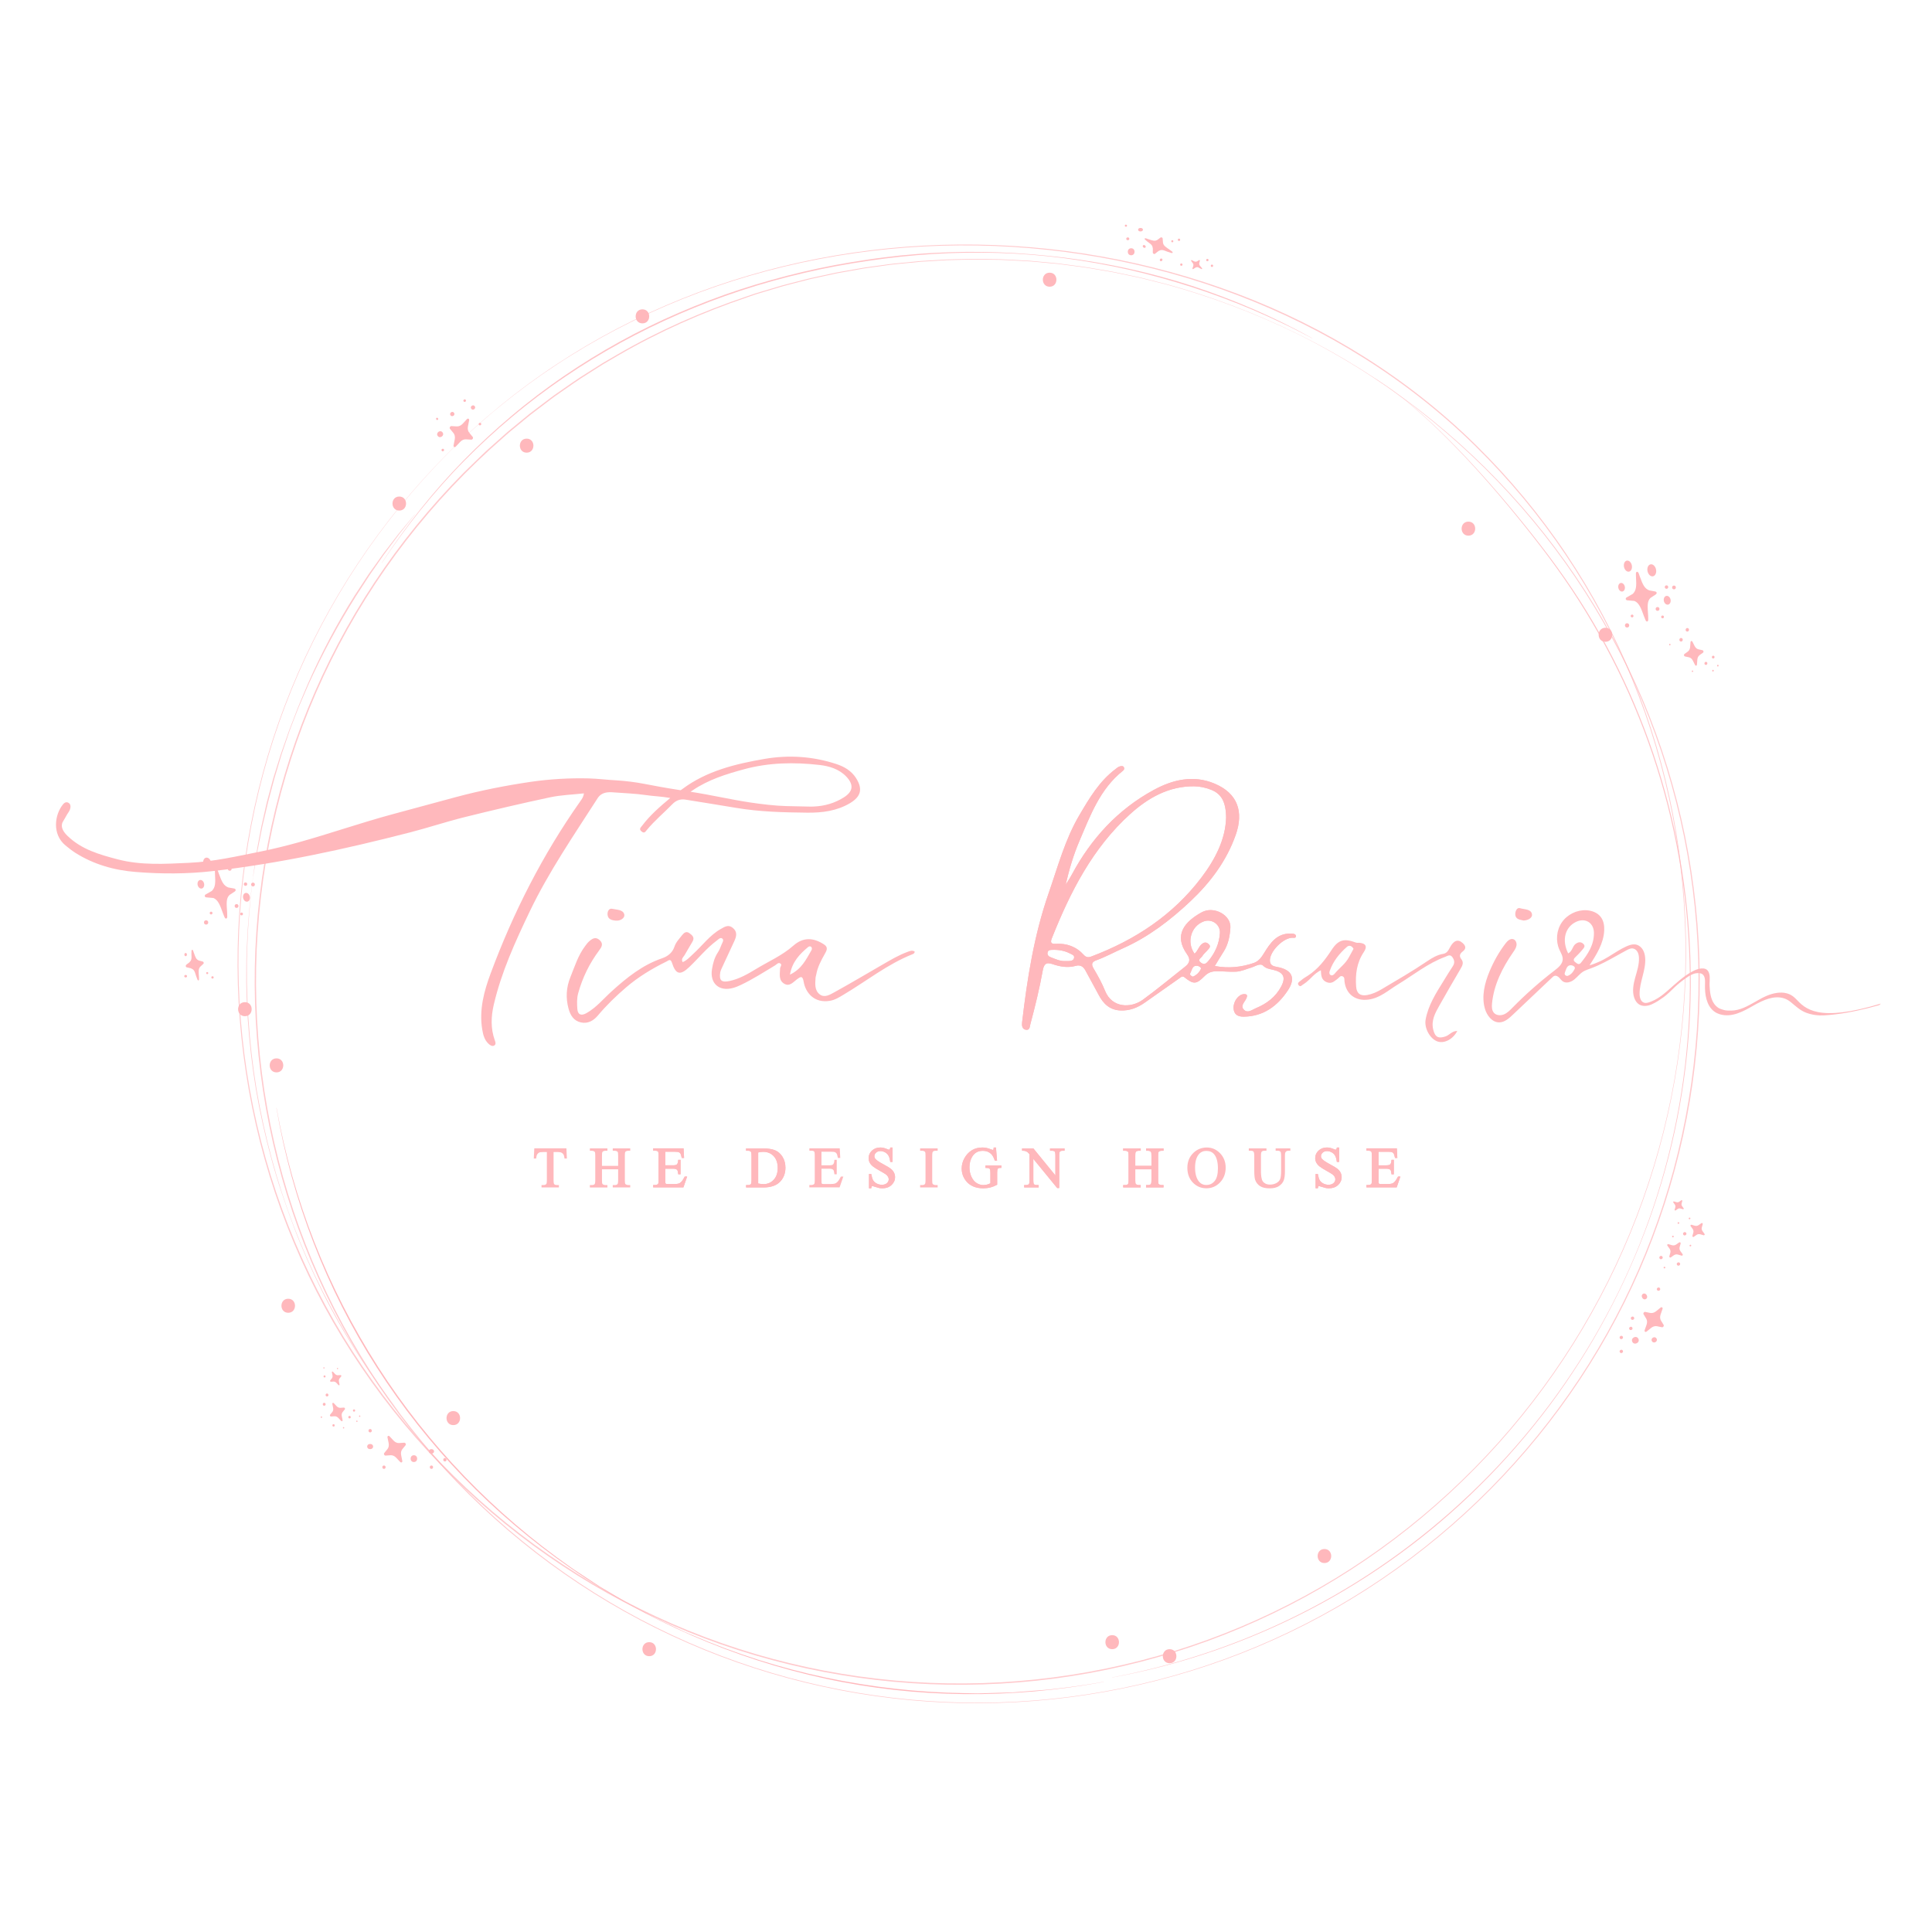 <?xml version="1.0" encoding="utf-8"?>
<!-- Generator: Adobe Illustrator 25.2.0, SVG Export Plug-In . SVG Version: 6.00 Build 0)  -->
<svg version="1.1" id="Layer_1" xmlns="http://www.w3.org/2000/svg" xmlns:xlink="http://www.w3.org/1999/xlink" x="0px" y="0px"
	 viewBox="0 0 1500 1500" style="enable-background:new 0 0 1500 1500;" xml:space="preserve">
<style type="text/css">
	.st0{fill:#FFB8BC;}
	.st1{opacity:0.75;}
	.st2{opacity:0.85;}
</style>
<g>
	<g>
		<path class="st0" d="M514.83,631.93c0,0,0.02,0,0.04,0.01c0.03,0,0.07,0.01,0.12,0.02c0.03,0,0.06,0.01,0.1,0.01
			C515,631.95,514.91,631.93,514.83,631.93z"/>
	</g>
</g>
<g>
	<defs>
		<path id="SVGID_1_" d="M1004.62,725.08c-0.88-0.25-1.85-0.24-2.79-0.25c-10.49-0.19-15.62,7.39-20.23,14.86
			c-2.16,3.49-4.13,6.45-8,7.9c-9.86,3.38-19.86,4.42-30.42,2.41c2.47-4.05,4.54-7.6,6.78-11.06c3.7-5.71,4.89-12.26,5.31-18.74
			c0.64-9.61-12.78-17.12-22.28-11.89c-13.14,7.24-22.1,17.56-11.36,32.61c2.82,3.96,2.07,6.79-1.45,9.55
			c-10.95,8.59-21.62,17.55-32.86,25.72c-9.28,6.71-23.93,6.52-29.32-6.84c-2.44-6.08-5.65-11.89-9.01-17.52
			c-2.16-3.6-0.82-5.18,2.32-6.32c7.06-2.57,13.62-6.18,20.44-9.2c19.89-8.84,36.87-21.87,52.48-36.56
			c15.41-14.51,28.07-31.31,35.21-51.65c6.17-17.59,1.82-32.05-16.56-39.75c-16.35-6.86-32.39-3.03-47.1,4.96
			c-27.89,15.15-48.56,37.71-63.54,65.57c-1.48,2.76-3.25,5.37-4.88,8.04c2.71-11.77,6.03-23.07,10.68-33.95
			c8.49-19.89,15.98-40.42,33.78-54.55c0.8-0.64,1.23-1.47,0.86-2.47c-0.53-1.43-1.76-1.19-2.87-1.02
			c-1.54,0.24-2.61,1.36-3.82,2.26c-12.55,9.43-20.29,22.68-28.02,35.78c-11.13,18.91-16.7,40.08-23.86,60.65
			c-11.27,32.5-16.59,66.15-20.56,100.12c-0.28,2.42-0.06,5.35,3.07,5.79c2.99,0.42,2.84-2.53,3.35-4.37
			c3.7-13.79,7.09-27.67,9.63-41.74c0.82-4.5,2.34-6.7,7.42-4.93c5.89,2.02,11.96,3.16,18.28,1.37c3.28-0.93,5.78,0.48,7.42,3.62
			c3.34,6.32,6.92,12.52,10.24,18.86c3.62,6.92,8.56,11.8,16.91,12.18c7.07,0.31,13.21-2.05,18.87-6.05
			c8.91-6.29,17.8-12.57,26.73-18.8c1.24-0.86,2.4-2.34,4.31-0.78c6.72,5.43,9.03,5.44,15.32-0.93c2.89-2.93,5.68-3.89,9.81-3.89
			c4.91,0,9.83,0.59,14.75,0.34c4.24-0.22,7.88-2.05,11.87-3.2c2.55-0.73,6.9-3.72,9.14-1.46c2.2,2.23,5,2.57,7.65,3.18
			c8.06,1.87,10.25,5.61,6.44,12.89c-4.25,8.14-11.27,13.46-19.68,16.92c-2.95,1.22-6.27,4.18-9.26,1.26
			c-3.03-2.96,0.33-5.77,1.67-8.5c0.94-1.9,1.46-3.84-1.76-3.66c-4.26,0.24-8.22,5.71-8.01,10.85c0.23,5.08,3.38,6.7,7.94,6.65
			c15.38-0.19,26.26-8.36,34.27-20.48c6.39-9.69,3.07-16.02-8.39-18.11c-2.52-0.46-5.25-0.96-5.59-4.52
			c-0.66-7.13,10.54-18.57,17.91-18.15c0.95,0.06,2.02,0.23,2.25-0.96C1006.36,726.07,1005.55,725.33,1004.62,725.08z
			 M833.83,744.03c-0.63,2.05-2.87,2.12-4.79,2.13c-0.57,0.01-1.13,0-1.7,0.01c-4.09,0.26-7.7-1.48-11.37-2.89
			c-1.67-0.64-3.06-1.64-2.63-3.76c0.4-1.96,2-2,3.53-2.05c4.77-0.17,9.39,0.52,13.66,2.71C832.09,741,834.6,741.58,833.83,744.03z
			 M841.4,741.35c-5.8-6.42-13.23-9.1-21.76-8.55c-3.79,0.24-4.2-1.26-3.02-4.26c14.31-35.98,31.67-70.17,60.9-96.56
			c13.87-12.52,29.9-21.69,49.65-21.5c4.41,0.05,8.63,1.01,12.66,2.52c8.32,3.11,11.96,9.25,12.11,21.69
			c-0.37,16.51-8.18,32.14-19.2,46.68c-22.17,29.23-51.45,48.39-85.33,61.22C845.05,743.48,843.25,743.4,841.4,741.35z
			 M932.33,752.4c-1.24,2.61-3.42,4.74-6.19,5.9c-1.49-0.58-2.71-1.47-1.93-2.9c1.25-2.25,1.42-5.85,5.15-5.59
			C930.64,749.9,932.95,751.09,932.33,752.4z M932.31,747.35c-3-2.36,0.28-3.55,1.04-4.89c1.1-1.9,3-3.34,4.43-5.06
			c1.04-1.23,2.61-2.5,0.73-4.29c-1.75-1.69-3.36-1.79-5.4-0.14c-2.52,2.04-3.19,5.42-5.67,7.49c-6.41-8.97-2.76-21.45,7.14-25.08
			c6.37-2.34,12.99,2.44,12.55,9.1c-0.54,8.1-3.65,15.17-8.79,21.42C936.67,747.94,935.05,749.48,932.31,747.35z"/>
	</defs>
	<use xlink:href="#SVGID_1_"  style="overflow:visible;fill:#FFB8BC;"/>
	<clipPath id="SVGID_2_">
		<use xlink:href="#SVGID_1_"  style="overflow:visible;"/>
	</clipPath>
</g>
<g>
	<g>
		<g class="st1">
			<g>
				<g>
					<path class="st0" d="M347.18,352.42c25.86-26.09,54.45-49.48,85.13-69.7c30.67-20.23,63.43-37.29,97.52-50.98
						c68.21-27.42,141.68-41.35,215.17-41.88c73.49-0.54,147.15,12.26,215.92,38.33c68.74,25.99,132.53,65.67,184.94,117.32
						c26.2,25.79,49.8,54.22,70.27,84.75c20.48,30.52,37.83,63.14,51.72,97.17c27.83,68.06,41.7,141.69,41.19,215.18
						c-0.51,73.5-15.23,146.86-43.22,214.83c-27.93,67.98-69.15,130.49-120.77,182.84c-25.77,26.21-54.07,49.93-84.43,70.64
						c-30.36,20.72-62.78,38.42-96.63,52.76c-67.69,28.72-141.1,43.83-214.63,44.34c-73.54,0.61-147.17-13.41-215.3-41.09
						c-68.17-27.6-130.7-68.95-182.98-120.67c-52.34-51.65-94.56-113.59-122.96-181.44c-28.5-67.8-43.36-141.25-43.68-214.76
						c-0.37-73.52,13.84-147.07,41.68-215.09c13.9-34.01,31.19-66.64,51.51-97.25C297.95,407.09,321.31,378.5,347.18,352.42z
						 M347.26,352.5c-25.83,26.11-49.14,54.72-69.41,85.35c-20.28,30.62-37.51,63.25-51.36,97.26
						c-27.74,68.01-41.84,141.52-41.35,214.94c0.43,73.42,15.39,146.73,43.94,214.36c14.26,33.81,31.85,66.22,52.45,96.59
						c20.6,30.37,44.21,58.69,70.31,84.49c52.17,51.63,114.57,92.91,182.61,120.47c68,27.64,141.5,41.65,214.9,41.05
						c73.4-0.53,146.69-15.51,214.31-44.11c33.81-14.28,66.21-31.92,96.55-52.58c30.35-20.65,58.64-44.32,84.41-70.47
						c51.6-52.26,92.83-114.68,120.8-182.58c14-33.95,24.72-69.25,31.97-105.24c7.26-36,11-72.7,11.23-109.42
						c0.44-73.43-13.49-146.98-41.36-214.93c-13.91-33.97-31.27-66.54-51.75-97c-20.48-30.47-44.06-58.84-70.25-84.56
						c-26.17-25.74-55.21-48.53-86.26-68.09c-31.06-19.56-64.13-35.88-98.42-48.95c-68.62-26.11-142.17-39-215.58-38.56
						c-73.41,0.43-146.84,14.26-215.03,41.58c-34.09,13.65-66.84,30.66-97.53,50.84C401.75,303.09,373.15,326.44,347.26,352.5z"/>
				</g>
			</g>
		</g>
		<g class="st1">
			<g>
				<g>
					<path class="st0" d="M1008.16,259.55c65.8,32.53,124.93,78.36,173.24,133.63c24.16,27.63,45.62,57.63,63.91,89.46
						c18.3,31.82,33.43,65.46,45.12,100.26c23.42,69.6,32.94,143.82,27.97,217.09c-4.92,73.28-24.47,145.54-57.2,211.28
						c-32.68,65.77-78.54,124.9-133.9,173.12c-27.66,24.13-57.68,45.56-89.52,63.82c-31.84,18.27-65.48,33.37-100.28,45.02
						c-69.6,23.32-143.78,32.84-217.02,27.87c-73.24-4.93-145.49-24.36-211.24-57.04c-65.79-32.61-124.97-78.4-173.25-133.72
						c-24.17-27.64-45.63-57.64-63.94-89.48c-18.31-31.83-33.42-65.49-45.11-100.3c-23.4-69.62-32.9-143.86-27.9-217.14
						c4.95-73.28,24.41-145.56,57.13-211.33c16.33-32.89,35.94-64.15,58.41-93.2c11.23-14.53,23.18-28.5,35.76-41.87l9.57-9.9
						l9.88-9.59l4.95-4.79c0.83-0.79,1.64-1.61,2.48-2.38l2.57-2.29l10.28-9.17c1.73-1.51,3.39-3.1,5.18-4.54l5.32-4.37l10.64-8.74
						c3.63-2.81,7.31-5.55,10.97-8.32c3.68-2.74,7.27-5.61,11.09-8.16c7.56-5.21,14.99-10.6,22.83-15.4
						c3.88-2.45,7.73-4.96,11.63-7.37l11.9-6.92c31.77-18.42,65.54-33.3,100.32-45.01l6.51-2.23l6.59-1.98l13.19-3.95
						c4.42-1.24,8.88-2.32,13.32-3.48c4.45-1.13,8.87-2.37,13.37-3.26l13.45-2.92l3.36-0.72l3.39-0.6l6.78-1.2l6.78-1.2
						c2.26-0.4,4.51-0.82,6.79-1.1l13.64-1.87c4.54-0.7,9.11-1.1,13.67-1.55c4.57-0.44,9.13-0.93,13.7-1.32l13.74-0.83l6.87-0.41
						l6.88-0.16l13.76-0.3c4.59-0.01,9.17,0.13,13.76,0.18c9.18-0.01,18.33,0.71,27.5,1.16c2.29,0.09,4.58,0.31,6.86,0.53l6.85,0.64
						l6.85,0.64l3.43,0.32c1.14,0.12,2.27,0.29,3.41,0.44c9.09,1.24,18.22,2.24,27.24,3.94c4.52,0.79,9.05,1.5,13.56,2.37
						l13.47,2.84l6.73,1.43l6.67,1.68l13.34,3.36C940.81,230.22,975.25,243.34,1008.16,259.55l-0.05,0.1
						c-32.93-16.16-67.38-29.23-102.77-38.86L892,217.45l-6.67-1.67l-6.73-1.42l-13.46-2.82c-4.5-0.86-9.04-1.56-13.55-2.35
						c-9.02-1.69-18.14-2.67-27.22-3.9c-1.14-0.14-2.27-0.31-3.41-0.43l-3.42-0.31l-6.85-0.63l-6.85-0.63
						c-2.28-0.22-4.56-0.43-6.86-0.52c-9.16-0.44-18.3-1.15-27.48-1.12c-4.58-0.05-9.17-0.18-13.75-0.17L742,201.81l-6.87,0.17
						l-6.86,0.42l-13.73,0.84c-4.57,0.4-9.12,0.9-13.69,1.34c-4.56,0.45-9.13,0.86-13.66,1.57l-13.62,1.89
						c-2.28,0.28-4.53,0.7-6.78,1.11l-6.77,1.21l-6.77,1.21l-3.38,0.6l-3.36,0.73l-13.43,2.93c-4.5,0.9-8.91,2.15-13.35,3.28
						c-4.43,1.17-8.89,2.25-13.3,3.5l-13.17,3.96l-6.58,1.99l-6.5,2.24c-34.72,11.75-68.41,26.65-100.11,45.09l-11.87,6.93
						c-3.9,2.41-7.73,4.92-11.6,7.37c-7.81,4.8-15.23,10.19-22.77,15.4c-3.81,2.55-7.39,5.42-11.06,8.16
						c-3.64,2.78-7.32,5.52-10.94,8.32l-10.61,8.74l-5.3,4.37c-1.79,1.43-3.44,3.03-5.16,4.53
						c-55.29,48.14-101.03,107.22-133.63,172.87c-32.67,65.63-52.1,137.78-57.06,210.92c-5,73.14,4.47,147.24,27.81,216.74
						c23.27,69.52,60.48,134.32,108.72,189.54c48.15,55.29,107.2,101.1,172.88,133.74c65.65,32.7,137.82,52.17,211,57.15
						c73.18,5.04,147.34-4.41,216.86-27.83c34.76-11.68,68.37-26.8,100.15-45.08c31.79-18.27,61.76-39.71,89.36-63.84
						c55.25-48.22,101-107.32,133.57-173.01c16.3-32.84,29.34-67.29,38.88-102.68c9.54-35.39,15.6-71.72,18.12-108.29
						c5.03-73.14-4.41-147.26-27.73-216.79c-11.64-34.76-26.73-68.38-44.97-100.18c-18.24-31.81-39.65-61.79-63.76-89.42
						c-24.1-27.64-50.91-52.91-79.85-75.43c-14.51-11.22-29.55-21.75-45.05-31.54c-15.54-9.73-31.55-18.72-47.95-26.94
						L1008.16,259.55z"/>
				</g>
			</g>
		</g>
		<g class="st1">
			<g>
				<g>
					<path class="st0" d="M196.47,680.41l2.79-19.29l3.6-19.16l4.28-19.03c1.63-6.29,3.38-12.56,5.06-18.83l5.83-18.61l6.46-18.4
						c2.38-6.05,4.69-12.12,6.99-18.2l7.56-17.97c10.45-23.8,22.61-46.88,36.5-68.87l10.71-16.3l11.34-15.87l11.89-15.45l12.5-14.96
						l0.08,0.07l-12.16,15.22l-11.68,15.58l-11.12,15.98l-10.61,16.32c-13.77,22-26.16,44.87-36.9,68.52l-7.71,17.89
						c-2.36,6.05-4.74,12.09-7,18.18l-6.25,18.45l-5.56,18.66l-5.01,18.81l-4.46,18.95l-3.79,19.1l-3.23,19.21L196.47,680.41z"/>
				</g>
			</g>
		</g>
		<g class="st1">
			<g>
				<g>
					<path class="st0" d="M309.33,1095.58c-11.43-14.44-22.18-29.43-32.05-44.98c-9.88-15.55-19.07-31.54-27.24-48.06
						c-8.23-16.48-15.67-33.36-22.19-50.58c-6.41-17.26-12.47-34.68-17.22-52.48c-4.84-17.77-8.88-35.77-11.98-53.93
						c-3.01-18.18-5.11-36.5-6.33-54.88c-0.24-4.6-0.62-9.19-0.75-13.8l-0.38-13.81l0.05-13.82l0.02-3.45l0.12-3.45l0.24-6.9
						c0.74-18.41,2.37-36.77,4.89-55.01l0.05,0.01c-2.42,18.26-3.95,36.62-4.58,55.02l-0.2,6.9l-0.1,3.45l0,3.45l0.03,13.81
						l0.41,13.8c0.13,4.6,0.5,9.19,0.74,13.78c1.21,18.36,3.3,36.67,6.29,54.84c3.1,18.14,7.02,36.15,11.81,53.92
						c9.6,35.55,22.85,70.11,39.46,102.97c8.27,16.45,17.38,32.46,27.19,48.04c2.45,3.9,4.99,7.73,7.52,11.58
						c2.6,3.79,5.14,7.64,7.83,11.37c5.27,7.55,10.81,14.9,16.42,22.2L309.33,1095.58z"/>
				</g>
			</g>
		</g>
		<g class="st2">
			<g>
				<g>
					<path class="st0" d="M863.5,1302.3c53.63-10.1,105.74-28.15,154.03-53.51c48.32-25.32,92.73-57.99,131.52-96.33
						c19.43-19.14,37.33-39.81,53.73-61.6c8.18-10.91,15.91-22.16,23.28-33.63c1.81-2.89,3.69-5.73,5.44-8.66l5.28-8.76
						c3.4-5.91,6.82-11.81,10.02-17.84c25.98-47.99,44.47-99.98,54.98-153.5c21.09-107.06,9.4-220.31-33.2-320.75
						c-10.58-25.13-23.19-49.39-37.37-72.68c-7.09-11.65-14.67-22.99-22.63-34.06c-7.94-11.08-16.32-21.85-24.82-32.52
						c-17.06-21.28-34.86-42-53.86-61.58c-9.49-9.79-19.3-19.29-29.59-28.25c-10.26-8.98-21.05-17.39-32.61-24.65l0.04-0.07
						c11.58,7.23,22.41,15.61,32.7,24.57c10.32,8.94,20.16,18.41,29.68,28.18c19.06,19.54,36.93,40.21,54.06,61.46
						c8.54,10.65,16.95,21.4,24.93,32.47c7.99,11.06,15.62,22.4,22.75,34.04c14.29,23.27,26.84,47.61,37.45,72.77
						c21.31,50.29,34.9,103.81,40.49,158.13c5.62,54.32,3.08,109.48-7.54,163.03c-5.25,26.79-12.67,53.14-21.85,78.84
						c-9.3,25.66-20.41,50.67-33.34,74.71c-3.19,6.03-6.6,11.94-9.99,17.87l-5.27,8.78c-1.75,2.93-3.62,5.78-5.43,8.68
						c-7.35,11.5-15.06,22.77-23.23,33.71c-16.37,21.84-34.26,42.56-53.67,61.76c-77.33,77.19-178.53,129.99-285.97,149.48
						L863.5,1302.3z"/>
				</g>
			</g>
		</g>
		<g class="st2">
			<g>
				<g>
					<path class="st0" d="M1018.8,262.67c-7.51-3.96-15.04-7.86-22.72-11.48c-7.64-3.7-15.38-7.17-23.16-10.54
						c-15.62-6.63-31.52-12.59-47.66-17.79c-16.16-5.15-32.5-9.76-49.05-13.5c-16.55-3.72-33.27-6.71-50.09-8.93
						c-33.66-4.36-67.74-5.35-101.6-3.25c-16.93,1.02-33.81,2.89-50.59,5.35c-16.77,2.49-33.48,5.5-49.98,9.45
						c-66.07,15.35-129.46,42.58-185.54,80.78c-3.48,2.43-7,4.79-10.44,7.27l-10.26,7.53l-10.05,7.8c-3.36,2.59-6.57,5.37-9.86,8.04
						c-13.01,10.88-25.5,22.38-37.41,34.47c-11.94,12.05-23.14,24.84-33.81,38.02c-10.65,13.21-20.67,26.93-30.02,41.1l-0.09-0.06
						c18.54-28.44,39.71-55.21,63.48-79.5c11.88-12.14,24.35-23.7,37.35-34.64c3.29-2.69,6.49-5.49,9.85-8.09l10.04-7.85l10.25-7.57
						c3.43-2.5,6.96-4.87,10.43-7.32c28.04-19.19,57.94-35.7,89.16-49.12c15.6-6.73,31.48-12.83,47.63-18.11
						c16.16-5.27,32.53-9.83,49.07-13.73c16.53-3.94,33.27-6.95,50.07-9.44c8.4-1.3,16.84-2.22,25.28-3.2
						c8.46-0.8,16.92-1.52,25.41-1.96c16.96-0.91,33.96-1.13,50.94-0.49c16.97,0.63,33.91,2.06,50.77,4.09
						c16.85,2.12,33.61,5,50.2,8.64c16.58,3.7,33.01,8.09,49.17,13.35c16.14,5.3,32.04,11.35,47.63,18.08
						c15.59,6.75,30.82,14.3,45.68,22.52L1018.8,262.67z"/>
				</g>
			</g>
		</g>
		<g>
			<g>
				<path class="st0" d="M857.02,1305.82c-71.23,13.24-145.18,12.88-216.09-2.54c-35.45-7.64-70.12-18.83-103.35-33.31
					c-33.2-14.52-65.18-31.97-94.92-52.73c-29.79-20.67-57.6-44.21-82.77-70.33c-25.17-26.11-47.78-54.69-67.35-85.22
					c-19.61-30.51-36.07-63.04-49.13-96.87c-13.08-33.82-22.77-68.95-28.81-104.69l0.11-0.02c6.4,35.67,16.22,70.71,29.43,104.43
					c13.21,33.72,29.8,66.08,49.29,96.58c39.03,60.99,90.23,114.09,149.56,155.63c1.8,1.37,3.74,2.54,5.62,3.81l5.67,3.73
					l11.35,7.47l11.67,6.94l5.84,3.47c1.96,1.13,3.86,2.38,5.88,3.4l11.98,6.4l5.99,3.2l3,1.59l3.07,1.46l12.28,5.81l6.14,2.9
					c2.04,0.99,4.17,1.77,6.24,2.67c33.26,14.34,67.94,25.37,103.36,32.88c35.42,7.46,71.56,11.57,107.76,12.08l6.79,0.13l3.39,0.06
					c1.13,0.01,2.26-0.06,3.39-0.08l13.57-0.4l6.79-0.2l3.39-0.1l3.39-0.26l13.54-1.06l6.77-0.53l3.39-0.26l3.38-0.35
					c4.5-0.48,9-1.01,13.49-1.6c8.98-1.17,17.93-2.57,26.85-4.18L857.02,1305.82z"/>
			</g>
		</g>
	</g>
	<g>
		<g>
			<g>
				<g>
					<path class="st0" d="M182.06,689.89c1.07,0.43,1.25,1.29,0.44,2.11l-4.37,2.9c-2.72,2.76-2.22,6.54-1.78,13.56l0.09,3.04
						c0.12,1.98-1.5,2.32-2.17,0.45l-1.13-2.82c-2.39-6.62-3.87-10.47-7.47-11.92l-5.79-0.52c-1.07-0.43-1.25-1.29-0.44-2.11
						l5.02-2.86c2.72-2.76,2.91-5.92,2.47-12.95l-0.07-2.52c-0.12-1.98,1.5-2.32,2.17-0.45l0.88,2.46c2.39,6.62,3.73,9.3,7.33,10.75
						L182.06,689.89z"/>
				</g>
			</g>
		</g>
		<g>
			<g>
				
					<ellipse transform="matrix(0.979 -0.203 0.203 0.979 -132.708 46.611)" class="st0" cx="160.88" cy="670.27" rx="3.1" ry="4.35"/>
			</g>
		</g>
		<g>
			<g>
				
					<ellipse transform="matrix(0.979 -0.203 0.203 0.979 -136.14 45.956)" class="st0" cx="155.97" cy="686.67" rx="2.56" ry="3.38"/>
			</g>
		</g>
	</g>
	<g>
		<g>
			<circle class="st0" cx="190.62" cy="686.44" r="1.33"/>
		</g>
	</g>
	<g>
		<g>
			<circle class="st0" cx="183.67" cy="703.42" r="1.48"/>
		</g>
	</g>
	<g>
		<g>
			<circle class="st0" cx="163.9" cy="708.9" r="1.08"/>
		</g>
	</g>
	<g>
		<g>
			<circle class="st0" cx="160.02" cy="716.18" r="1.66"/>
		</g>
	</g>
	<g>
		<g>
			
				<ellipse transform="matrix(0.979 -0.203 0.203 0.979 -137.454 53.359)" class="st0" cx="191.4" cy="696.78" rx="2.66" ry="3.45"/>
		</g>
	</g>
	<g>
		<g>
			<circle class="st0" cx="187.57" cy="709.6" r="1.08"/>
		</g>
	</g>
	<g>
		<g>
			<circle class="st0" cx="196.42" cy="686.73" r="1.46"/>
		</g>
	</g>
	<g>
		<g>
			<circle class="st0" cx="178.37" cy="674.57" r="1.46"/>
		</g>
	</g>
	<g>
		<g>
			<g>
				<g>
					<g>
						<path class="st0" d="M157.45,746.55c0.63,0.27,0.99,1.18,0.52,1.68l-2.44,2.27c-1.58,1.68-1.37,3.49-1.07,7.81l0.07,1.87
							c0.08,1.22-0.86,1.42-1.27,0.26l-1.1-2.95c-1.17-4.16-1.84-4.79-3.95-5.7l-3.47-0.82c-0.63-0.27-0.66-1.38-0.19-1.89
							l2.41-1.83c1.58-1.68,1.96-2.31,1.66-6.63l0.08-2.17c-0.08-1.22,0.86-1.42,1.27-0.26l0.53,1.52c1.44,4.08,1.84,5.13,3.96,6.04
							L157.45,746.55z"/>
					</g>
				</g>
			</g>
		</g>
		<g>
			<g>
				<ellipse class="st0" cx="144.14" cy="741.14" rx="0.98" ry="1.23"/>
			</g>
		</g>
		<g>
			<g>
				<ellipse class="st0" cx="144.14" cy="757.91" rx="1.08" ry="0.96"/>
			</g>
		</g>
		<g>
			<g>
				<circle class="st0" cx="164.99" cy="758.87" r="0.91"/>
			</g>
		</g>
		<g>
			<g>
				<circle class="st0" cx="160.88" cy="755.51" r="0.8"/>
			</g>
		</g>
	</g>
	<g>
		<g>
			<g>
				<g>
					<path class="st0" d="M901.03,184.42c0.61-0.33,1.54-0.04,1.64,0.64l0.26,3.32c0.33,2.28,1.88,3.24,5.45,5.7l1.51,1.11
						c1.01,0.69,0.57,1.56-0.58,1.16l-2.99-0.97c-3.98-1.67-4.89-1.54-6.92-0.45l-2.8,2.21c-0.61,0.33-1.49-0.34-1.59-1.03
						l0.07-3.03c-0.33-2.28-0.59-2.98-4.16-5.43l-1.65-1.41c-1.01-0.69-0.57-1.56,0.58-1.16l1.52,0.53
						c4.09,1.41,5.16,1.75,7.19,0.66L901.03,184.42z"/>
				</g>
			</g>
		</g>
	</g>
	<g>
		<g>
			<g>
				<g>
					<path class="st0" d="M930.93,201.97c0.36-0.16,0.76,0.02,0.68,0.4l-0.49,1.86c-0.27,1.29,0.3,1.87,1.58,3.34l0.52,0.66
						c0.36,0.42-0.01,0.89-0.5,0.63l-1.27-0.63c-1.62-1.05-2.09-1-3.28-0.45l-1.78,1.15c-0.36,0.16-0.66-0.24-0.58-0.62l0.6-1.69
						c0.27-1.29,0.27-1.68-1-3.16l-0.54-0.84c-0.36-0.42,0.01-0.89,0.5-0.63l0.64,0.34c1.72,0.91,2.18,1.13,3.37,0.58L930.93,201.97
						z"/>
				</g>
			</g>
		</g>
	</g>
	<g>
		<g>
			
				<ellipse transform="matrix(0.622 -0.783 0.783 0.622 185.796 767.937)" class="st0" cx="888.51" cy="191.48" rx="0.98" ry="1.23"/>
		</g>
	</g>
	<g>
		<g>
			
				<ellipse transform="matrix(0.622 -0.783 0.783 0.622 182.588 782.159)" class="st0" cx="901.64" cy="201.91" rx="1.08" ry="0.96"/>
		</g>
	</g>
	<g>
		<g>
			
				<ellipse transform="matrix(0.622 -0.783 0.783 0.622 178.689 761.89)" class="st0" cx="878.69" cy="195.82" rx="1.08" ry="0.96"/>
		</g>
	</g>
	<g>
		<g>
			<circle class="st0" cx="915.37" cy="186.18" r="0.91"/>
		</g>
	</g>
	<g>
		<g>
			<circle class="st0" cx="937.4" cy="201.91" r="0.91"/>
		</g>
	</g>
	<g>
		<g>
			<circle class="st0" cx="940.96" cy="206.35" r="0.91"/>
		</g>
	</g>
	<g>
		<g>
			<circle class="st0" cx="917.18" cy="205.45" r="0.91"/>
		</g>
	</g>
	<g>
		<g>
			<circle class="st0" cx="910.17" cy="187.31" r="0.8"/>
		</g>
	</g>
	<g>
		<g>
			<g>
				<path class="st0" d="M314.92,1120.8c0.24,0.46,0.21,0.97-0.06,1.3l-2.46,3.01c-0.96,1.18-1.31,2.87-0.96,4.63l0.91,4.49
					c0.1,0.5-0.08,0.94-0.45,1.13c-0.37,0.19-0.83,0.08-1.18-0.29l-3.14-3.33c-1.23-1.31-2.81-2-4.33-1.89l-3.88,0.27
					c-0.43,0.03-0.86-0.25-1.1-0.7c-0.24-0.46-0.21-0.97,0.06-1.3l2.46-3.01c0.97-1.18,1.31-2.87,0.96-4.63l-0.91-4.48
					c-0.1-0.5,0.07-0.94,0.44-1.13c0.37-0.19,0.84-0.08,1.18,0.29l3.13,3.33c1.23,1.31,2.81,2,4.33,1.89l3.88-0.27
					C314.25,1120.06,314.68,1120.34,314.92,1120.8z"/>
			</g>
		</g>
	</g>
	<g>
		<g>
			<g>
				<path class="st0" d="M267.76,1093.33c0.16,0.32,0.15,0.67-0.04,0.9l-1.7,2.09c-0.67,0.82-0.91,1.99-0.66,3.2l0.63,3.1
					c0.07,0.34-0.05,0.65-0.31,0.78c-0.26,0.13-0.58,0.05-0.82-0.2l-2.17-2.31c-0.85-0.9-1.94-1.38-3-1.31l-2.69,0.18
					c-0.3,0.02-0.59-0.17-0.76-0.49c-0.16-0.32-0.15-0.67,0.04-0.9l1.7-2.08c0.67-0.82,0.91-1.98,0.66-3.2l-0.63-3.1
					c-0.07-0.34,0.05-0.65,0.31-0.78c0.26-0.13,0.58-0.05,0.82,0.2l2.17,2.31c0.85,0.91,1.94,1.38,3,1.31l2.68-0.19
					C267.3,1092.82,267.6,1093.01,267.76,1093.33z"/>
			</g>
		</g>
	</g>
	<g>
		<g>
			<g>
				<path class="st0" d="M264.95,1067.96c0.12,0.24,0.11,0.5-0.03,0.67l-1.27,1.56c-0.5,0.61-0.68,1.49-0.5,2.4l0.47,2.32
					c0.05,0.26-0.04,0.49-0.23,0.59c-0.19,0.1-0.43,0.04-0.61-0.15l-1.62-1.73c-0.64-0.68-1.45-1.03-2.24-0.98l-2.01,0.14
					c-0.22,0.01-0.44-0.13-0.57-0.36c-0.12-0.24-0.11-0.5,0.03-0.67l1.27-1.56c0.5-0.61,0.68-1.49,0.5-2.4l-0.47-2.32
					c-0.05-0.26,0.04-0.49,0.23-0.59c0.19-0.1,0.43-0.04,0.61,0.15l1.62,1.73c0.64,0.68,1.46,1.03,2.24,0.98l2.01-0.14
					C264.61,1067.57,264.83,1067.72,264.95,1067.96z"/>
			</g>
		</g>
	</g>
	<g>
		<g>
			<path class="st0" d="M287.38,1109.48c-1.7,0-1.7,2.63,0,2.63C289.08,1112.12,289.08,1109.48,287.38,1109.48z"/>
		</g>
	</g>
	<g>
		<g>
			<path class="st0" d="M253.9,1081.94c-1.46,0-1.46,2.26,0,2.26C255.35,1084.2,255.36,1081.94,253.9,1081.94z"/>
		</g>
	</g>
	<g>
		<g>
			<path class="st0" d="M251.71,1089.15c-1.46,0-1.46,2.26,0,2.26C253.17,1091.41,253.17,1089.15,251.71,1089.15z"/>
		</g>
	</g>
	<g>
		<g>
			<path class="st0" d="M274.88,1094.24c-1.14,0-1.14,1.77,0,1.77C276.01,1096.01,276.01,1094.24,274.88,1094.24z"/>
		</g>
	</g>
	<g>
		<g>
			<path class="st0" d="M251.98,1067.85c-1.05,0-1.05,1.63,0,1.63C253.02,1069.48,253.03,1067.85,251.98,1067.85z"/>
		</g>
	</g>
	<g>
		<g>
			<path class="st0" d="M249.53,1099.71c-0.73,0-0.73,1.13,0,1.13C250.26,1100.84,250.26,1099.71,249.53,1099.71z"/>
		</g>
	</g>
	<g>
		<g>
			<path class="st0" d="M266.76,1107.99c-0.69,0-0.69,1.07,0,1.07C267.45,1109.06,267.45,1107.99,266.76,1107.99z"/>
		</g>
	</g>
	<g>
		<g>
			<path class="st0" d="M277.1,1102.93c-0.69,0-0.69,1.07,0,1.07C277.78,1104,277.78,1102.93,277.1,1102.93z"/>
		</g>
	</g>
	<g>
		<g>
			<path class="st0" d="M279.26,1098.99c-0.69,0-0.69,1.07,0,1.07C279.95,1100.06,279.95,1098.99,279.26,1098.99z"/>
		</g>
	</g>
	<g>
		<g>
			<path class="st0" d="M262.06,1062.04c-0.63,0-0.63,0.98,0,0.98C262.69,1063.03,262.69,1062.04,262.06,1062.04z"/>
		</g>
	</g>
	<g>
		<g>
			<path class="st0" d="M251.5,1061.55c-0.63,0-0.63,0.98,0,0.98C252.13,1062.54,252.13,1061.55,251.5,1061.55z"/>
		</g>
	</g>
	<g>
		<g>
			<path class="st0" d="M258.97,1105.74c-1.18,0-1.18,1.85,0,1.85C260.15,1107.6,260.15,1105.74,258.97,1105.74z"/>
		</g>
	</g>
	<g>
		<g>
			<path class="st0" d="M271.38,1099.29c-1.25,0-1.25,1.97,0,1.97C272.63,1101.25,272.63,1099.29,271.38,1099.29z"/>
		</g>
	</g>
	<g>
		<g>
			<path class="st0" d="M334.97,1137.81c-1.7,0-1.7,2.63,0,2.63C336.67,1140.44,336.67,1137.81,334.97,1137.81z"/>
		</g>
	</g>
	<g>
		<g>
			<path class="st0" d="M345.42,1132.03c-1.7,0-1.7,2.63,0,2.63C347.11,1134.67,347.11,1132.03,345.42,1132.03z"/>
		</g>
	</g>
	<g>
		<g>
			<path class="st0" d="M298.12,1137.81c-1.7,0-1.7,2.63,0,2.63C299.81,1140.44,299.81,1137.81,298.12,1137.81z"/>
		</g>
	</g>
	<g>
		<g>
			<path class="st0" d="M287.38,1121.11c-3.1,0-3.1,3.99,0,3.99C290.48,1125.1,290.49,1121.11,287.38,1121.11z"/>
		</g>
	</g>
	<g>
		<g>
			<path class="st0" d="M334.97,1125.1c-2.71,0-2.72,3.49,0,3.49C337.68,1128.59,337.69,1125.1,334.97,1125.1z"/>
		</g>
	</g>
	<g>
		<g>
			<path class="st0" d="M321.34,1129.85c-3.39,0-3.4,5.27,0,5.27C324.73,1135.12,324.73,1129.85,321.34,1129.85z"/>
		</g>
	</g>
	<g>
		<g>
			<g>
				<path class="st0" d="M1291.5,1029.92c-0.3,0.42-0.76,0.64-1.18,0.55l-3.81-0.79c-1.49-0.31-3.15,0.16-4.55,1.28l-3.56,2.87
					c-0.39,0.32-0.87,0.37-1.21,0.12c-0.34-0.24-0.45-0.7-0.29-1.18l1.51-4.32c0.59-1.69,0.48-3.41-0.32-4.72l-2.02-3.32
					c-0.22-0.37-0.18-0.88,0.12-1.3s0.76-0.64,1.18-0.55l3.81,0.8c1.49,0.31,3.15-0.16,4.55-1.28l3.56-2.87
					c0.39-0.32,0.87-0.37,1.21-0.13c0.34,0.24,0.45,0.71,0.29,1.18l-1.51,4.32c-0.59,1.7-0.48,3.42,0.31,4.72l2.03,3.32
					C1291.84,1028.99,1291.8,1029.5,1291.5,1029.92z"/>
			</g>
		</g>
	</g>
	<g>
		<g>
			<g>
				<path class="st0" d="M1306.39,974.6c-0.18,0.26-0.5,0.37-0.81,0.28l-2.81-0.82c-1.1-0.32-2.26-0.13-3.19,0.52l-2.36,1.66
					c-0.26,0.18-0.6,0.18-0.86-0.01c-0.26-0.19-0.38-0.5-0.3-0.81l0.77-2.77c0.3-1.09,0.09-2.25-0.58-3.18l-1.71-2.37
					c-0.19-0.26-0.19-0.6-0.01-0.86c0.18-0.26,0.5-0.37,0.81-0.28l2.81,0.82c1.1,0.32,2.26,0.13,3.19-0.52l2.36-1.65
					c0.26-0.18,0.6-0.18,0.86,0.01c0.27,0.19,0.38,0.51,0.3,0.81l-0.77,2.77c-0.3,1.09-0.09,2.25,0.58,3.18l1.71,2.37
					C1306.57,974,1306.57,974.34,1306.39,974.6z"/>
			</g>
		</g>
	</g>
	<g>
		<g>
			<g>
				<path class="st0" d="M1323.4,958.79c-0.17,0.24-0.46,0.34-0.74,0.25l-2.56-0.74c-1.01-0.29-2.07-0.12-2.91,0.47l-2.15,1.51
					c-0.24,0.17-0.55,0.16-0.79-0.01c-0.24-0.17-0.35-0.46-0.27-0.74l0.7-2.53c0.27-0.99,0.08-2.05-0.53-2.9l-1.56-2.17
					c-0.17-0.24-0.18-0.55-0.01-0.78c0.17-0.24,0.46-0.34,0.74-0.25l2.56,0.75c1.01,0.29,2.07,0.12,2.91-0.47l2.15-1.51
					c0.24-0.17,0.55-0.17,0.79,0c0.24,0.17,0.35,0.46,0.27,0.74l-0.7,2.53c-0.28,0.99-0.08,2.05,0.53,2.9l1.56,2.17
					C1323.57,958.25,1323.57,958.55,1323.4,958.79z"/>
			</g>
		</g>
	</g>
	<g>
		<g>
			<g>
				<path class="st0" d="M1307.16,938.66c-0.12,0.18-0.34,0.25-0.55,0.19l-1.9-0.55c-0.74-0.22-1.53-0.09-2.16,0.35l-1.59,1.12
					c-0.18,0.12-0.41,0.12-0.58,0c-0.18-0.13-0.26-0.34-0.2-0.55l0.52-1.88c0.2-0.74,0.06-1.52-0.39-2.15l-1.16-1.61
					c-0.13-0.18-0.13-0.4-0.01-0.58c0.12-0.18,0.34-0.25,0.55-0.19l1.9,0.55c0.75,0.22,1.53,0.09,2.16-0.35l1.59-1.12
					c0.18-0.12,0.41-0.12,0.58,0c0.18,0.13,0.26,0.34,0.2,0.55l-0.52,1.88c-0.2,0.74-0.06,1.52,0.39,2.15l1.16,1.6
					C1307.28,938.26,1307.28,938.49,1307.16,938.66z"/>
			</g>
		</g>
	</g>
	<g>
		<g>
			<path class="st0" d="M1288.85,1000.27c-0.78-1.5-3.12-0.29-2.34,1.21C1287.3,1002.99,1289.64,1001.78,1288.85,1000.27z"/>
		</g>
	</g>
	<g>
		<g>
			<path class="st0" d="M1259.95,1037.81c-0.78-1.5-3.12-0.29-2.34,1.21C1258.39,1040.53,1260.73,1039.31,1259.95,1037.81z"/>
		</g>
	</g>
	<g>
		<g>
			<path class="st0" d="M1304.32,980.77c-0.78-1.5-3.12-0.29-2.34,1.21C1302.76,983.49,1305.1,982.28,1304.32,980.77z"/>
		</g>
	</g>
	<g>
		<g>
			<path class="st0" d="M1268.66,1022.85c-0.78-1.5-3.12-0.29-2.34,1.21C1267.11,1025.57,1269.45,1024.36,1268.66,1022.85z"/>
		</g>
	</g>
	<g>
		<g>
			<path class="st0" d="M1290.77,975.76c-0.78-1.5-3.12-0.29-2.34,1.21C1289.22,978.48,1291.56,977.27,1290.77,975.76z"/>
		</g>
	</g>
	<g>
		<g>
			<path class="st0" d="M1309.19,957.28c-0.78-1.5-3.12-0.29-2.34,1.21C1307.63,960,1309.97,958.79,1309.19,957.28z"/>
		</g>
	</g>
	<g>
		<g>
			<path class="st0" d="M1299.43,959.75c-0.39-0.75-1.56-0.15-1.17,0.61C1298.65,961.11,1299.82,960.5,1299.43,959.75z"/>
		</g>
	</g>
	<g>
		<g>
			<path class="st0" d="M1312.35,945.68c-0.39-0.75-1.56-0.15-1.17,0.61C1311.57,947.04,1312.74,946.43,1312.35,945.68z"/>
		</g>
	</g>
	<g>
		<g>
			<path class="st0" d="M1303.73,949.23c-0.39-0.75-1.56-0.15-1.17,0.61C1302.95,950.59,1304.12,949.98,1303.73,949.23z"/>
		</g>
	</g>
	<g>
		<g>
			<path class="st0" d="M1292.88,983.84c-0.39-0.75-1.56-0.15-1.17,0.61C1292.1,985.2,1293.27,984.6,1292.88,983.84z"/>
		</g>
	</g>
	<g>
		<g>
			<path class="st0" d="M1313.01,966.75c-0.39-0.75-1.56-0.15-1.17,0.61C1312.24,968.11,1313.4,967.51,1313.01,966.75z"/>
		</g>
	</g>
	<g>
		<g>
			<path class="st0" d="M1267.34,1030.77c-0.78-1.5-3.12-0.29-2.34,1.21C1265.78,1033.49,1268.12,1032.28,1267.34,1030.77z"/>
		</g>
	</g>
	<g>
		<g>
			<path class="st0" d="M1259.95,1048.63c-0.78-1.5-3.12-0.29-2.34,1.21C1258.39,1051.35,1260.73,1050.13,1259.95,1048.63z"/>
		</g>
	</g>
	<g>
		<g>
			<path class="st0" d="M1278.53,1005.63c-1.43-2.75-4.97-0.92-3.54,1.84C1276.42,1010.22,1279.96,1008.39,1278.53,1005.63z"/>
		</g>
	</g>
	<g>
		<g>
			<path class="st0" d="M1286.17,1039.31c-1.23-2.36-4.9-0.46-3.67,1.91C1283.73,1043.58,1287.4,1041.67,1286.17,1039.31z"/>
		</g>
	</g>
	<g>
		<g>
			<path class="st0" d="M1272.02,1039.38c-1.56-3.01-6.24-0.59-4.68,2.43C1268.9,1044.82,1273.58,1042.39,1272.02,1039.38z"/>
		</g>
	</g>
	<g>
		<g>
			<g>
				<g>
					<path class="st0" d="M1285.31,459.25c1.07,0.43,1.25,1.29,0.44,2.11l-4.37,2.9c-2.72,2.76-2.21,6.54-1.78,13.56l0.09,3.04
						c0.12,1.98-1.5,2.32-2.17,0.45l-1.13-2.82c-2.39-6.62-3.87-10.47-7.47-11.92l-5.79-0.52c-1.07-0.43-1.25-1.29-0.44-2.11
						l5.02-2.86c2.72-2.76,2.91-5.92,2.47-12.95l-0.07-2.52c-0.12-1.98,1.5-2.32,2.17-0.45l0.88,2.46c2.39,6.62,3.73,9.3,7.33,10.75
						L1285.31,459.25z"/>
				</g>
			</g>
		</g>
		<g>
			<g>
				
					<ellipse transform="matrix(0.979 -0.203 0.203 0.979 -63.198 269.587)" class="st0" cx="1282.66" cy="442.89" rx="3.37" ry="4.74"/>
			</g>
		</g>
		<g>
			<g>
				
					<ellipse transform="matrix(0.979 -0.203 0.203 0.979 -62.922 265.757)" class="st0" cx="1264.13" cy="439.63" rx="3.1" ry="4.35"/>
			</g>
		</g>
		<g>
			<g>
				
					<ellipse transform="matrix(0.979 -0.203 0.203 0.979 -66.355 265.102)" class="st0" cx="1259.21" cy="456.03" rx="2.56" ry="3.38"/>
			</g>
		</g>
	</g>
	<g>
		<g>
			<circle class="st0" cx="1293.87" cy="455.8" r="1.33"/>
		</g>
	</g>
	<g>
		<g>
			<circle class="st0" cx="1286.92" cy="472.78" r="1.48"/>
		</g>
	</g>
	<g>
		<g>
			<circle class="st0" cx="1267.15" cy="478.26" r="1.08"/>
		</g>
	</g>
	<g>
		<g>
			<circle class="st0" cx="1263.26" cy="485.55" r="1.66"/>
		</g>
	</g>
	<g>
		<g>
			
				<ellipse transform="matrix(0.979 -0.203 0.203 0.979 -67.668 272.506)" class="st0" cx="1294.65" cy="466.14" rx="2.66" ry="3.45"/>
		</g>
	</g>
	<g>
		<g>
			<circle class="st0" cx="1290.81" cy="478.97" r="1.08"/>
		</g>
	</g>
	<g>
		<g>
			<circle class="st0" cx="1299.67" cy="456.09" r="1.46"/>
		</g>
	</g>
	<g>
		<g>
			<g>
				<path class="st0" d="M1322.57,505.68c0.08,0.43-0.05,0.84-0.34,1.04l-2.63,1.88c-1.03,0.74-1.69,2.03-1.8,3.54l-0.29,3.86
					c-0.03,0.43-0.27,0.75-0.61,0.82c-0.34,0.07-0.68-0.13-0.87-0.51l-1.73-3.44c-0.68-1.35-1.78-2.27-3.01-2.54l-3.14-0.68
					c-0.35-0.08-0.62-0.4-0.71-0.83c-0.08-0.43,0.05-0.84,0.34-1.05l2.63-1.88c1.03-0.74,1.69-2.03,1.81-3.54l0.29-3.86
					c0.03-0.43,0.27-0.75,0.61-0.82c0.34-0.07,0.68,0.13,0.87,0.51l1.73,3.43c0.68,1.35,1.78,2.28,3.01,2.54l3.14,0.68
					C1322.21,504.92,1322.48,505.25,1322.57,505.68z"/>
			</g>
		</g>
	</g>
	<g>
		<g>
			<path class="st0" d="M1310.4,487.65c-1.67-0.49-2.41,2.17-0.74,2.66C1311.33,490.8,1312.07,488.14,1310.4,487.65z"/>
		</g>
	</g>
	<g>
		<g>
			<path class="st0" d="M1305.54,495.39c-1.67-0.49-2.41,2.17-0.74,2.66C1306.47,498.54,1307.21,495.88,1305.54,495.39z"/>
		</g>
	</g>
	<g>
		<g>
			<path class="st0" d="M1330.42,509.13c-1.3-0.38-1.88,1.7-0.58,2.08C1331.15,511.59,1331.73,509.51,1330.42,509.13z"/>
		</g>
	</g>
	<g>
		<g>
			<path class="st0" d="M1296.62,499.89c-0.73-0.21-1.06,0.93-0.32,1.14C1297.03,501.24,1297.35,500.1,1296.62,499.89z"/>
		</g>
	</g>
	<g>
		<g>
			<path class="st0" d="M1314.19,520.61c-0.69-0.2-1,0.9-0.31,1.1C1314.57,521.91,1314.88,520.81,1314.19,520.61z"/>
		</g>
	</g>
	<g>
		<g>
			<path class="st0" d="M1330.14,520.09c-0.79-0.23-1.14,1.02-0.35,1.25C1330.57,521.57,1330.92,520.32,1330.14,520.09z"/>
		</g>
	</g>
	<g>
		<g>
			<path class="st0" d="M1333.9,516.18c-0.79-0.23-1.14,1.02-0.35,1.25C1334.34,517.66,1334.69,516.41,1333.9,516.18z"/>
		</g>
	</g>
	<g>
		<g>
			<path class="st0" d="M873.36,174.95c-0.35,1.03,1.27,1.58,1.62,0.55C875.33,174.48,873.71,173.92,873.36,174.95z"/>
		</g>
	</g>
	<g>
		<g>
			<path class="st0" d="M1324.78,513.89c-1.43-0.42-2.07,1.89-0.64,2.31C1325.57,516.62,1326.21,514.31,1324.78,513.89z"/>
		</g>
	</g>
	<g>
		<g>
			<g>
				<path class="st0" d="M367.07,340.59c-0.25,0.49-0.7,0.79-1.16,0.76l-4.13-0.25c-1.62-0.1-3.3,0.65-4.59,2.05l-3.31,3.57
					c-0.37,0.4-0.86,0.52-1.26,0.32c-0.39-0.2-0.59-0.67-0.48-1.2l0.93-4.78c0.36-1.88-0.02-3.67-1.06-4.92l-2.64-3.19
					c-0.29-0.35-0.32-0.9-0.07-1.38s0.71-0.79,1.16-0.76l4.13,0.25c1.62,0.1,3.3-0.65,4.6-2.05l3.31-3.57
					c0.37-0.4,0.86-0.52,1.25-0.32c0.4,0.2,0.59,0.67,0.48,1.2l-0.93,4.78c-0.37,1.88,0.02,3.67,1.06,4.92l2.64,3.19
					C367.29,339.55,367.32,340.1,367.07,340.59z"/>
			</g>
		</g>
	</g>
	<g>
		<g>
			<path class="st0" d="M343.62,335.75c-1.75-2.43-5.52,0.28-3.77,2.71C341.59,340.89,345.37,338.18,343.62,335.75z"/>
		</g>
	</g>
	<g>
		<g>
			<path class="st0" d="M352.5,320.48c-1.26-1.75-3.98,0.2-2.72,1.96C351.04,324.18,353.76,322.23,352.5,320.48z"/>
		</g>
	</g>
	<g>
		<g>
			<path class="st0" d="M368.6,315.4c-1.26-1.75-3.98,0.2-2.72,1.96C367.14,319.11,369.86,317.16,368.6,315.4z"/>
		</g>
	</g>
	<g>
		<g>
			<path class="st0" d="M373.46,328.67c-0.76-1.06-2.4,0.12-1.64,1.18C372.58,330.9,374.22,329.72,373.46,328.67z"/>
		</g>
	</g>
	<g>
		<g>
			<path class="st0" d="M340.04,324.75c-0.69-0.96-1.98-0.03-1.29,0.93C339.44,326.64,340.73,325.71,340.04,324.75z"/>
		</g>
	</g>
	<g>
		<g>
			<path class="st0" d="M361.6,310.46c-0.76-1.06-2.4,0.12-1.64,1.18C360.72,312.7,362.36,311.52,361.6,310.46z"/>
		</g>
	</g>
	<g>
		<g>
			<path class="st0" d="M344.6,348.82c-0.76-1.06-2.4,0.12-1.64,1.18C343.72,351.06,345.36,349.88,344.6,348.82z"/>
		</g>
	</g>
	<g>
		<g>
			<path class="st0" d="M310,385.51c-7.01,0-7.02,10.89,0,10.89C317,396.4,317.01,385.51,310,385.51z"/>
		</g>
	</g>
	<g>
		<g>
			<path class="st0" d="M408.89,340.56c-7.01,0-7.02,10.89,0,10.89C415.89,351.45,415.9,340.56,408.89,340.56z"/>
		</g>
	</g>
	<g>
		<g>
			<path class="st0" d="M214.67,821.71c-7.01,0-7.02,10.89,0,10.89C221.67,832.6,221.68,821.71,214.67,821.71z"/>
		</g>
	</g>
	<g>
		<g>
			<path class="st0" d="M190.13,778.08c-7.01,0-7.02,10.89,0,10.89C197.14,788.97,197.15,778.08,190.13,778.08z"/>
		</g>
	</g>
	<g>
		<g>
			<path class="st0" d="M351.95,1095.56c-7.01,0-7.02,10.89,0,10.89C358.96,1106.45,358.97,1095.56,351.95,1095.56z"/>
		</g>
	</g>
	<g>
		<g>
			<path class="st0" d="M223.78,1008.34c-7.01,0-7.02,10.89,0,10.89C230.79,1019.23,230.8,1008.34,223.78,1008.34z"/>
		</g>
	</g>
	<g>
		<g>
			<path class="st0" d="M504.05,1274.97c-7.01,0-7.02,10.89,0,10.89C511.05,1285.87,511.06,1274.97,504.05,1274.97z"/>
		</g>
	</g>
	<g>
		<g>
			<path class="st0" d="M863.51,1269.53c-7.01,0-7.02,10.89,0,10.89C870.51,1280.42,870.52,1269.53,863.51,1269.53z"/>
		</g>
	</g>
	<g>
		<g>
			<path class="st0" d="M908.08,1280.42c-7.01,0-7.02,10.89,0,10.89C915.09,1291.31,915.1,1280.42,908.08,1280.42z"/>
		</g>
	</g>
	<g>
		<g>
			<path class="st0" d="M1028.28,1202.65c-7.01,0-7.02,10.89,0,10.89C1035.29,1213.54,1035.3,1202.65,1028.28,1202.65z"/>
		</g>
	</g>
	<g>
		<g>
			<path class="st0" d="M1140.07,404.99c-7.01,0-7.02,10.89,0,10.89C1147.08,415.88,1147.09,404.99,1140.07,404.99z"/>
		</g>
	</g>
	<g>
		<g>
			<path class="st0" d="M1246.45,487.4c-7.01,0-7.02,10.89,0,10.89C1253.46,498.29,1253.47,487.4,1246.45,487.4z"/>
		</g>
	</g>
	<g>
		<g>
			<path class="st0" d="M814.93,211.71c-7.01,0-7.02,10.89,0,10.89C821.94,222.6,821.95,211.71,814.93,211.71z"/>
		</g>
	</g>
	<g>
		<g>
			<path class="st0" d="M875.61,184.32c-1.58,0-1.58,2.18,0,2.18C877.19,186.51,877.19,184.32,875.61,184.32z"/>
		</g>
	</g>
	<g>
		<g>
			<path class="st0" d="M878.24,192.74c-3.5,0-3.51,5.45,0,5.45C881.75,198.18,881.75,192.74,878.24,192.74z"/>
		</g>
	</g>
	<g>
		<g>
			<path class="st0" d="M885.5,176.98c-2.5,0-2.5,2.71,0,2.71C888,179.69,888,176.98,885.5,176.98z"/>
		</g>
	</g>
	<g>
		<g>
			<path class="st0" d="M498.79,240.17c-7.01,0-7.02,10.89,0,10.89C505.79,251.06,505.8,240.17,498.79,240.17z"/>
		</g>
	</g>
	<path class="st0" d="M1281.36,724.55v0.08c0-0.02-0.01-0.07-0.01-0.12C1281.35,724.53,1281.36,724.54,1281.36,724.55z"/>
	<g>
		<polygon class="st0" points="1235.18,755.09 1235.16,755.11 1235.16,755.09 		"/>
	</g>
	<g>
		<g>
			<path class="st0" d="M1228.03,755.09c0.1-0.06,0.36-0.28,0.73-0.57C1228.5,754.69,1228.26,754.89,1228.03,755.09z M1228.01,755.1
				v0.01c0,0,0.01-0.01,0.02-0.02C1228.02,755.09,1228.01,755.09,1228.01,755.1z"/>
		</g>
	</g>
	<path class="st0" d="M1228.03,755.09c-0.01,0.01-0.02,0.02-0.02,0.02v-0.01C1228.01,755.09,1228.02,755.09,1228.03,755.09z"/>
	<path class="st0" d="M1228.77,754.53c-0.37,0.29-0.64,0.51-0.73,0.57C1228.26,754.89,1228.5,754.69,1228.77,754.53z"/>
	<path class="st0" d="M1278.95,722.14v0.08c0-0.02-0.01-0.07-0.01-0.12C1278.94,722.12,1278.95,722.13,1278.95,722.14z"/>
	<g>
		<polygon class="st0" points="1232.77,752.68 1232.75,752.69 1232.75,752.68 		"/>
	</g>
</g>
<g>
	<g>
		<path class="st0" d="M414.83,891.58l-0.4,7.92h1.86l0.04-0.49c0.09-1.22,0.38-2.2,0.86-2.9c0.47-0.69,1.02-1.14,1.66-1.38
			c0.36-0.12,1.12-0.27,2.74-0.27h2.99v21.85c0,2-0.24,2.65-0.38,2.85c-0.42,0.6-1.14,0.9-2.2,0.9h-1.56v1.85h13.48v-1.85h-1.54
			c-0.98,0-1.7-0.25-2.13-0.73c-0.14-0.16-0.45-0.76-0.45-3.02v-21.85h3.6c1.12,0,2.02,0.18,2.68,0.53
			c0.65,0.35,1.17,0.88,1.56,1.63c0.24,0.46,0.44,1.27,0.59,2.41l0.06,0.46h1.84l-0.37-7.92H414.83z"/>
		<path class="st0" d="M475.73,893.44h1.56c0.6,0,1.16,0.15,1.71,0.45c0.35,0.2,0.58,0.42,0.68,0.66c0.11,0.28,0.24,0.99,0.24,2.77
			v7.85h-12.55v-7.85c0-1.71,0.12-2.4,0.23-2.68c0.13-0.34,0.35-0.59,0.68-0.76c0.54-0.29,1.12-0.43,1.72-0.43h1.59v-1.85h-13.61
			v1.85h1.56c0.61,0,1.17,0.15,1.72,0.45c0.34,0.2,0.56,0.42,0.66,0.67c0.11,0.28,0.24,0.99,0.24,2.77v18.9c0,2.22-0.29,2.84-0.41,3
			c-0.45,0.58-1.17,0.85-2.22,0.85h-1.56v1.85h13.61v-1.85H470c-0.6,0-1.17-0.15-1.71-0.45c-0.35-0.2-0.58-0.42-0.68-0.66
			c-0.11-0.28-0.24-0.99-0.24-2.74v-8.39h12.55v8.39c0,2.21-0.3,2.84-0.43,3c-0.45,0.58-1.16,0.85-2.2,0.85h-1.56v1.85h13.58v-1.85
			h-1.56c-0.61,0-1.17-0.15-1.72-0.45c-0.34-0.2-0.56-0.42-0.66-0.67c-0.11-0.28-0.24-0.99-0.24-2.75v-18.9
			c0-1.71,0.12-2.4,0.22-2.69c0.12-0.34,0.34-0.58,0.69-0.76c0.54-0.29,1.12-0.43,1.72-0.43h1.56v-1.85h-13.58V893.44z"/>
		<path class="st0" d="M531.45,913.81c-0.91,1.74-1.8,3.06-2.64,3.91c-0.63,0.61-1.28,1.03-1.95,1.23c-0.7,0.21-1.86,0.32-3.45,0.32
			h-4.97c-0.97,0-1.28-0.12-1.38-0.18c-0.18-0.11-0.31-0.24-0.38-0.41c-0.02-0.05-0.13-0.41-0.13-2.17v-9.13h5.91
			c1.14,0,1.98,0.13,2.49,0.38c0.49,0.24,0.83,0.55,1.03,0.95c0.1,0.2,0.3,0.8,0.55,2.58l0.06,0.45h1.79v-11.25h-1.83l-0.03,0.5
			c-0.08,1.52-0.44,2.57-1.08,3.13c-0.32,0.28-1.09,0.62-3,0.62h-5.91v-10.52h7.51c1.72,0,2.51,0.16,2.84,0.28
			c0.62,0.26,1.08,0.63,1.39,1.11c0.23,0.36,0.57,1.16,0.93,2.99l0.08,0.43h1.83l-0.38-7.47h-23.6v1.85h1.56
			c1.05,0,1.79,0.23,2.19,0.68c0.13,0.15,0.43,0.75,0.43,3.09v19.03c0,1.69-0.12,2.37-0.22,2.65c-0.12,0.33-0.34,0.58-0.69,0.75
			c-0.54,0.29-1.12,0.44-1.72,0.44h-1.56v1.85h23.48l2.89-8.4h-1.92L531.45,913.81z"/>
		<path class="st0" d="M601.89,893.12c-2.34-1.02-5.77-1.53-10.2-1.53h-12.45v1.85h1.63c0.96,0,1.65,0.25,2.11,0.77
			c0.14,0.16,0.48,0.79,0.48,3.09v18.92c0,2.02-0.24,2.69-0.39,2.91c-0.42,0.64-1.14,0.95-2.19,0.95h-1.63v1.85h13.62
			c5.82,0,10.22-1.6,13.09-4.75c2.56-2.82,3.85-6.38,3.85-10.57c0-3.12-0.73-5.92-2.16-8.31
			C606.2,895.9,604.27,894.15,601.89,893.12z M603.82,906.82c0,3.86-1.06,6.95-3.16,9.19c-2.09,2.23-4.76,3.35-7.93,3.35
			c-1.1,0-2.47-0.17-4.07-0.5v-24.07c1.45-0.34,2.76-0.51,3.9-0.51c3.29,0,6.02,1.12,8.11,3.33
			C602.76,899.84,603.82,902.93,603.82,906.82z"/>
		<path class="st0" d="M652.71,913.81c-0.91,1.74-1.8,3.06-2.64,3.91c-0.63,0.61-1.28,1.03-1.95,1.23c-0.7,0.21-1.86,0.32-3.45,0.32
			h-4.97c-0.97,0-1.28-0.12-1.38-0.18c-0.18-0.11-0.31-0.24-0.38-0.41c-0.02-0.05-0.13-0.41-0.13-2.17v-9.13h5.91
			c1.14,0,1.98,0.13,2.49,0.38c0.49,0.24,0.83,0.55,1.03,0.95c0.1,0.2,0.3,0.8,0.55,2.58l0.06,0.45h1.79v-11.25h-1.83l-0.03,0.5
			c-0.08,1.52-0.44,2.57-1.08,3.13c-0.32,0.28-1.09,0.62-3,0.62h-5.91v-10.52h7.51c1.72,0,2.51,0.16,2.84,0.28
			c0.62,0.26,1.08,0.63,1.39,1.11c0.23,0.36,0.57,1.16,0.93,2.99l0.08,0.43h1.83l-0.38-7.47h-23.6v1.85h1.56
			c1.05,0,1.79,0.23,2.19,0.68c0.13,0.15,0.43,0.75,0.43,3.09v19.03c0,1.69-0.12,2.37-0.22,2.65c-0.12,0.33-0.34,0.58-0.69,0.75
			c-0.54,0.29-1.12,0.44-1.72,0.44h-1.56v1.85h23.48l2.89-8.4h-1.92L652.71,913.81z"/>
		<path class="st0" d="M691.57,907.39c-1.02-0.8-2.93-1.95-5.68-3.43c-3.28-1.76-5.37-3.17-6.22-4.2c-0.54-0.64-0.8-1.33-0.8-2.1
			c0-1.02,0.43-1.92,1.3-2.74c0.89-0.83,1.98-1.23,3.36-1.23c1.23,0,2.44,0.32,3.59,0.95c1.15,0.63,2.04,1.48,2.66,2.55
			c0.63,1.09,1.08,2.58,1.33,4.45l0.06,0.46h1.79v-11.19h-1.75l-0.09,0.42c-0.16,0.77-0.35,1.01-0.42,1.08
			c-0.14,0.13-0.32,0.19-0.56,0.19c-0.12,0-0.49-0.05-1.49-0.5c-1.8-0.79-3.54-1.19-5.16-1.19c-2.62,0-4.81,0.81-6.52,2.42
			c-1.72,1.62-2.59,3.57-2.59,5.82c0,1.29,0.3,2.5,0.88,3.58c0.58,1.07,1.44,2.05,2.55,2.93c1.09,0.86,2.86,1.97,5.42,3.41
			c2.47,1.39,4,2.3,4.54,2.71c0.77,0.59,1.34,1.22,1.7,1.88c0.35,0.65,0.53,1.3,0.53,1.93c0,1.15-0.46,2.13-1.39,2.98
			c-0.94,0.85-2.25,1.29-3.91,1.29c-1.46,0-2.82-0.33-4.04-0.98c-1.21-0.64-2.12-1.45-2.7-2.41c-0.6-0.98-1.08-2.51-1.44-4.54
			l-0.08-0.44h-1.77v11.1h1.78l0.07-0.45c0.12-0.79,0.28-1,0.32-1.05c0.07-0.07,0.19-0.16,0.48-0.16c0.18,0,0.74,0.09,2.51,0.66
			c1.45,0.47,2.38,0.73,2.85,0.81c0.77,0.13,1.61,0.2,2.49,0.2c2.83,0,5.19-0.86,7-2.55c1.82-1.7,2.75-3.76,2.75-6.12
			c0-1.24-0.29-2.45-0.87-3.59C693.45,909.21,692.62,908.22,691.57,907.39z"/>
		<path class="st0" d="M714.39,893.44h1.56c0.6,0,1.18,0.15,1.72,0.45c0.34,0.2,0.56,0.42,0.66,0.67c0.11,0.28,0.24,0.99,0.24,2.75
			v18.92c0,2.22-0.29,2.84-0.41,3c-0.45,0.58-1.17,0.85-2.22,0.85h-1.56v1.85h13.61v-1.85h-1.59c-0.61,0-1.16-0.15-1.71-0.45
			c-0.35-0.2-0.58-0.42-0.68-0.66c-0.11-0.28-0.24-0.99-0.24-2.75V897.3c0-2.21,0.3-2.84,0.43-3c0.45-0.58,1.16-0.85,2.2-0.85h1.59
			v-1.85h-13.61V893.44z"/>
		<path class="st0" d="M765.08,906.77h0.53c1.36,0,1.97,0.16,2.24,0.3c0.37,0.19,0.63,0.45,0.8,0.8c0.1,0.21,0.28,0.84,0.28,2.65
			v8.16c-0.81,0.44-1.66,0.78-2.53,1.01c-0.96,0.26-1.96,0.39-2.99,0.39c-1.74,0-3.46-0.52-5.11-1.53
			c-1.65-1.01-3.01-2.64-4.04-4.84c-1.04-2.22-1.57-4.72-1.57-7.42c0-3.32,0.79-6.22,2.35-8.61c1.86-2.82,4.5-4.19,8.07-4.19
			c2.58,0,4.72,0.8,6.35,2.38c1.14,1.1,2.09,2.78,2.82,4.99l0.12,0.36h1.71l-0.84-10.3h-1.78l-0.03,0.5
			c-0.05,0.87-0.2,1.13-0.25,1.19c-0.12,0.15-0.21,0.17-0.28,0.17c-0.07,0-0.4-0.03-1.44-0.42c-1.64-0.61-2.88-0.99-3.78-1.17
			c-0.9-0.18-1.91-0.27-3.01-0.27c-3,0-5.65,0.66-7.87,1.95c-2.64,1.56-4.74,3.81-6.25,6.69c-1.27,2.43-1.92,5-1.92,7.65
			c0,3.66,1.15,6.94,3.42,9.75c3.03,3.74,7.51,5.64,13.31,5.64c2,0,3.86-0.22,5.51-0.64c1.65-0.43,3.33-1.1,5.02-2.01l0.28-0.15
			v-9.28c0-1.84,0.2-2.59,0.36-2.9c0.32-0.57,0.93-0.85,1.85-0.85h1.07v-1.88h-12.4V906.77z"/>
		<path class="st0" d="M815.25,893.44h1.54c0.99,0,1.71,0.24,2.14,0.73c0.14,0.16,0.47,0.76,0.47,3.02v15.41l-17.13-21.01h-8.73
			v1.85h0.53c0.79,0,1.38,0.06,1.74,0.17c0.79,0.25,1.39,0.53,1.79,0.81c0.27,0.19,0.78,0.65,1.71,1.73v20.17
			c0,2-0.24,2.65-0.38,2.85c-0.42,0.6-1.14,0.9-2.22,0.9h-1.54v1.85h11.25v-1.85h-1.56c-0.98,0-1.7-0.25-2.13-0.73
			c-0.14-0.16-0.45-0.76-0.45-3.02v-16.56l18.53,22.64h1.56v-25.22c0-2,0.24-2.65,0.38-2.85c0.42-0.6,1.14-0.9,2.2-0.9h1.56v-1.85
			h-11.25V893.44z"/>
		<path class="st0" d="M889.79,893.44h1.56c0.61,0,1.16,0.15,1.71,0.45c0.35,0.2,0.58,0.42,0.68,0.66c0.09,0.23,0.24,0.9,0.24,2.77
			v7.85h-12.55v-7.85c0-1.71,0.12-2.4,0.23-2.68c0.13-0.34,0.35-0.59,0.68-0.77c0.54-0.29,1.12-0.43,1.72-0.43h1.59v-1.85h-13.61
			v1.85h1.56c0.61,0,1.17,0.15,1.72,0.45c0.34,0.2,0.56,0.42,0.66,0.67c0.11,0.28,0.24,0.99,0.24,2.77v18.9c0,2.22-0.29,2.84-0.41,3
			c-0.45,0.58-1.17,0.85-2.22,0.85h-1.56v1.85h13.61v-1.85h-1.59c-0.61,0-1.16-0.15-1.71-0.45c-0.35-0.2-0.58-0.42-0.67-0.66
			c-0.11-0.28-0.24-0.99-0.24-2.74v-8.39h12.55v8.39c0,2.21-0.3,2.84-0.43,3c-0.45,0.58-1.17,0.85-2.2,0.85h-1.56v1.85h13.58v-1.85
			h-1.56c-0.61,0-1.17-0.15-1.72-0.45c-0.34-0.2-0.56-0.42-0.66-0.67c-0.11-0.28-0.24-0.99-0.24-2.74v-18.9
			c0-1.71,0.12-2.4,0.22-2.69c0.12-0.34,0.34-0.58,0.69-0.76c0.54-0.29,1.12-0.43,1.72-0.43h1.56v-1.85h-13.58V893.44z"/>
		<path class="st0" d="M937.01,890.91c-3.95,0-7.39,1.33-10.23,3.96c-3.26,3.03-4.92,6.99-4.92,11.77c0,4.67,1.43,8.54,4.26,11.49
			c2.83,2.96,6.38,4.46,10.55,4.46c4.12,0,7.68-1.54,10.58-4.57c2.89-3.03,4.36-6.88,4.36-11.45c0-4.44-1.46-8.2-4.33-11.18
			C944.4,892.42,940.95,890.91,937.01,890.91z M936.6,893.55c2.65,0,4.66,0.9,6.15,2.74c1.89,2.35,2.84,6.01,2.84,10.88
			c0,4.48-0.86,7.78-2.57,9.81c-1.7,2.04-3.8,3.03-6.41,3.03c-2.43,0-4.33-0.9-5.81-2.74c-1.96-2.47-2.95-6.07-2.95-10.71
			c0-4.52,0.96-7.98,2.84-10.29C932.2,894.44,934.13,893.55,936.6,893.55z"/>
		<path class="st0" d="M990.43,893.44h1.63c0.96,0,1.65,0.25,2.11,0.77c0.14,0.16,0.47,0.79,0.47,3.09v11.86
			c0,3.02-0.27,5.18-0.79,6.41c-0.5,1.19-1.47,2.18-2.87,2.95c-1.43,0.79-3.07,1.19-4.89,1.19c-1.41,0-2.6-0.25-3.55-0.74
			c-0.94-0.49-1.67-1.11-2.17-1.86c-0.5-0.75-0.85-1.83-1.05-3.22c-0.2-1.44-0.31-2.73-0.31-3.84V897.3c0-2,0.28-2.7,0.45-2.94
			c0.42-0.62,1.12-0.91,2.16-0.91h1.65v-1.85h-13.71v1.85h1.63c0.95,0,1.62,0.22,2.01,0.66c0.28,0.32,0.61,1.13,0.61,3.19v11.45
			c0,3.62,0.24,6.04,0.72,7.4c0.73,1.97,1.98,3.56,3.72,4.73c1.74,1.16,4.29,1.75,7.57,1.75c3.03,0,5.47-0.62,7.26-1.83
			c1.79-1.22,3.02-2.71,3.64-4.43c0.6-1.67,0.9-4.03,0.9-7.02v-11.88c0-2.06,0.25-2.65,0.37-2.83c0.52-0.81,1.25-1.2,2.21-1.2h1.63
			v-1.85h-11.42V893.44z"/>
		<path class="st0" d="M1038.31,907.39c-1.02-0.8-2.93-1.95-5.68-3.43c-3.28-1.76-5.37-3.17-6.22-4.2c-0.54-0.64-0.8-1.33-0.8-2.1
			c0-1.02,0.43-1.92,1.3-2.73c0.89-0.83,1.98-1.23,3.36-1.23c1.23,0,2.44,0.32,3.59,0.95c1.15,0.63,2.04,1.48,2.66,2.54
			c0.63,1.09,1.08,2.59,1.33,4.45l0.06,0.46h1.79v-11.19h-1.75l-0.09,0.42c-0.16,0.77-0.35,1.01-0.42,1.07
			c-0.14,0.13-0.32,0.19-0.56,0.19c-0.12,0-0.49-0.05-1.49-0.5c-1.8-0.79-3.54-1.19-5.16-1.19c-2.62,0-4.81,0.81-6.52,2.42
			c-1.72,1.62-2.59,3.57-2.59,5.82c0,1.29,0.3,2.5,0.89,3.58c0.58,1.07,1.44,2.05,2.54,2.93c1.09,0.86,2.86,1.97,5.42,3.41
			c2.48,1.39,4,2.3,4.54,2.71c0.77,0.59,1.34,1.22,1.7,1.88c0.35,0.65,0.53,1.3,0.53,1.93c0,1.15-0.46,2.13-1.39,2.98
			c-0.94,0.85-2.25,1.29-3.91,1.29c-1.46,0-2.82-0.33-4.04-0.98c-1.21-0.64-2.12-1.45-2.7-2.41c-0.6-0.98-1.08-2.51-1.44-4.54
			l-0.08-0.44h-1.77v11.1h1.78l0.07-0.45c0.12-0.79,0.28-1,0.32-1.05c0.07-0.07,0.19-0.16,0.47-0.16c0.18,0,0.74,0.09,2.51,0.66
			c1.44,0.47,2.38,0.73,2.85,0.81c0.77,0.13,1.61,0.2,2.49,0.2c2.83,0,5.19-0.86,7-2.55c1.82-1.7,2.75-3.76,2.75-6.12
			c0-1.24-0.29-2.45-0.87-3.59C1040.2,909.21,1039.37,908.22,1038.31,907.39z"/>
		<path class="st0" d="M1085.39,913.53l-0.15,0.28c-0.91,1.74-1.8,3.06-2.64,3.91c-0.63,0.61-1.28,1.03-1.95,1.23
			c-0.7,0.21-1.86,0.32-3.45,0.32h-4.97c-0.97,0-1.28-0.12-1.38-0.18c-0.18-0.11-0.31-0.24-0.38-0.41
			c-0.03-0.08-0.13-0.45-0.13-2.16v-9.13h5.91c1.14,0,1.98,0.13,2.49,0.38c0.49,0.24,0.83,0.55,1.03,0.95c0.1,0.2,0.3,0.8,0.55,2.58
			l0.06,0.45h1.78v-11.25h-1.83l-0.03,0.5c-0.08,1.52-0.44,2.57-1.08,3.13c-0.32,0.28-1.09,0.62-3,0.62h-5.91v-10.52h7.51
			c1.72,0,2.51,0.16,2.84,0.28c0.62,0.26,1.08,0.63,1.39,1.11c0.23,0.36,0.57,1.17,0.93,2.99l0.08,0.43h1.83l-0.38-7.47h-23.6v1.85
			h1.56c1.05,0,1.79,0.23,2.19,0.68c0.1,0.12,0.43,0.69,0.43,3.09v19.03c0,1.69-0.12,2.37-0.22,2.65c-0.12,0.33-0.34,0.58-0.69,0.75
			c-0.54,0.29-1.12,0.43-1.72,0.43h-1.56v1.85h23.48l2.89-8.4H1085.39z"/>
	</g>
	<g>
		<defs>
			<path id="SVGID_3_" d="M531.45,913.81c-0.91,1.74-1.8,3.06-2.64,3.91c-0.63,0.61-1.28,1.03-1.95,1.23
				c-0.7,0.21-1.86,0.32-3.45,0.32h-4.97c-0.97,0-1.28-0.12-1.38-0.18c-0.18-0.11-0.31-0.24-0.38-0.41
				c-0.02-0.05-0.13-0.41-0.13-2.17v-9.13h5.91c1.14,0,1.98,0.13,2.49,0.38c0.49,0.24,0.83,0.55,1.03,0.95
				c0.1,0.2,0.3,0.8,0.55,2.58l0.06,0.45h1.79v-11.25h-1.83l-0.03,0.5c-0.08,1.52-0.44,2.57-1.08,3.13c-0.32,0.28-1.09,0.62-3,0.62
				h-5.91v-10.52h7.51c1.72,0,2.51,0.16,2.84,0.28c0.62,0.26,1.08,0.63,1.39,1.11c0.23,0.36,0.57,1.16,0.93,2.99l0.08,0.43h1.83
				l-0.38-7.47h-23.6v1.85h1.56c1.05,0,1.79,0.23,2.19,0.68c0.13,0.15,0.43,0.75,0.43,3.09v19.03c0,1.69-0.12,2.37-0.22,2.65
				c-0.12,0.33-0.34,0.58-0.69,0.75c-0.54,0.29-1.12,0.44-1.72,0.44h-1.56v1.85h23.48l2.89-8.4h-1.92L531.45,913.81z"/>
		</defs>
		<use xlink:href="#SVGID_3_"  style="overflow:visible;fill:#FFB8BC;"/>
		<clipPath id="SVGID_4_">
			<use xlink:href="#SVGID_3_"  style="overflow:visible;"/>
		</clipPath>
	</g>
	<g>
		<defs>
			<path id="SVGID_5_" d="M601.89,893.12c-2.34-1.02-5.77-1.53-10.2-1.53h-12.45v1.85h1.63c0.96,0,1.65,0.25,2.11,0.77
				c0.14,0.16,0.48,0.79,0.48,3.09v18.92c0,2.02-0.24,2.69-0.39,2.91c-0.42,0.64-1.14,0.95-2.19,0.95h-1.63v1.85h13.62
				c5.82,0,10.22-1.6,13.09-4.75c2.56-2.82,3.85-6.38,3.85-10.57c0-3.12-0.73-5.92-2.16-8.31
				C606.2,895.9,604.27,894.15,601.89,893.12z M603.82,906.82c0,3.86-1.06,6.95-3.16,9.19c-2.09,2.23-4.76,3.35-7.93,3.35
				c-1.1,0-2.47-0.17-4.07-0.5v-24.07c1.45-0.34,2.76-0.51,3.9-0.51c3.29,0,6.02,1.12,8.11,3.33
				C602.76,899.84,603.82,902.93,603.82,906.82z"/>
		</defs>
		<use xlink:href="#SVGID_5_"  style="overflow:visible;fill:#FFB8BC;"/>
		<clipPath id="SVGID_6_">
			<use xlink:href="#SVGID_5_"  style="overflow:visible;"/>
		</clipPath>
	</g>
	<g>
		<defs>
			<path id="SVGID_7_" d="M691.57,907.39c-1.02-0.8-2.93-1.95-5.68-3.43c-3.28-1.76-5.37-3.17-6.22-4.2c-0.54-0.64-0.8-1.33-0.8-2.1
				c0-1.02,0.43-1.92,1.3-2.74c0.89-0.83,1.98-1.23,3.36-1.23c1.23,0,2.44,0.32,3.59,0.95c1.15,0.63,2.04,1.48,2.66,2.55
				c0.63,1.09,1.08,2.58,1.33,4.45l0.06,0.46h1.79v-11.19h-1.75l-0.09,0.42c-0.16,0.77-0.35,1.01-0.42,1.08
				c-0.14,0.13-0.32,0.19-0.56,0.19c-0.12,0-0.49-0.05-1.49-0.5c-1.8-0.79-3.54-1.19-5.16-1.19c-2.62,0-4.81,0.81-6.52,2.42
				c-1.72,1.62-2.59,3.57-2.59,5.82c0,1.29,0.3,2.5,0.88,3.58c0.58,1.07,1.44,2.05,2.55,2.93c1.09,0.86,2.86,1.97,5.42,3.41
				c2.47,1.39,4,2.3,4.54,2.71c0.77,0.59,1.34,1.22,1.7,1.88c0.35,0.65,0.53,1.3,0.53,1.93c0,1.15-0.46,2.13-1.39,2.98
				c-0.94,0.85-2.25,1.29-3.91,1.29c-1.46,0-2.82-0.33-4.04-0.98c-1.21-0.64-2.12-1.45-2.7-2.41c-0.6-0.98-1.08-2.51-1.44-4.54
				l-0.08-0.44h-1.77v11.1h1.78l0.07-0.45c0.12-0.79,0.28-1,0.32-1.05c0.07-0.07,0.19-0.16,0.48-0.16c0.18,0,0.74,0.09,2.51,0.66
				c1.45,0.47,2.38,0.73,2.85,0.81c0.77,0.13,1.61,0.2,2.49,0.2c2.83,0,5.19-0.86,7-2.55c1.82-1.7,2.75-3.76,2.75-6.12
				c0-1.24-0.29-2.45-0.87-3.59C693.45,909.21,692.62,908.22,691.57,907.39z"/>
		</defs>
		<use xlink:href="#SVGID_7_"  style="overflow:visible;fill:#FFB8BC;"/>
		<clipPath id="SVGID_8_">
			<use xlink:href="#SVGID_7_"  style="overflow:visible;"/>
		</clipPath>
	</g>
	<g>
		<defs>
			<path id="SVGID_9_" d="M765.08,906.77h0.53c1.36,0,1.97,0.16,2.24,0.3c0.37,0.19,0.63,0.45,0.8,0.8c0.1,0.21,0.28,0.84,0.28,2.65
				v8.16c-0.81,0.44-1.66,0.78-2.53,1.01c-0.96,0.26-1.96,0.39-2.99,0.39c-1.74,0-3.46-0.52-5.11-1.53
				c-1.65-1.01-3.01-2.64-4.04-4.84c-1.04-2.22-1.57-4.72-1.57-7.42c0-3.32,0.79-6.22,2.35-8.61c1.86-2.82,4.5-4.19,8.07-4.19
				c2.58,0,4.72,0.8,6.35,2.38c1.14,1.1,2.09,2.78,2.82,4.99l0.12,0.36h1.71l-0.84-10.3h-1.78l-0.03,0.5
				c-0.05,0.87-0.2,1.13-0.25,1.19c-0.12,0.15-0.21,0.17-0.28,0.17c-0.07,0-0.4-0.03-1.44-0.42c-1.64-0.61-2.88-0.99-3.78-1.17
				c-0.9-0.18-1.91-0.27-3.01-0.27c-3,0-5.65,0.66-7.87,1.95c-2.64,1.56-4.74,3.81-6.25,6.69c-1.27,2.43-1.92,5-1.92,7.65
				c0,3.66,1.15,6.94,3.42,9.75c3.03,3.74,7.51,5.64,13.31,5.64c2,0,3.86-0.22,5.51-0.64c1.65-0.43,3.33-1.1,5.02-2.01l0.28-0.15
				v-9.28c0-1.84,0.2-2.59,0.36-2.9c0.32-0.57,0.93-0.85,1.85-0.85h1.07v-1.88h-12.4V906.77z"/>
		</defs>
		<use xlink:href="#SVGID_9_"  style="overflow:visible;fill:#FFB8BC;"/>
		<clipPath id="SVGID_10_">
			<use xlink:href="#SVGID_9_"  style="overflow:visible;"/>
		</clipPath>
	</g>
	<g>
		<defs>
			<path id="SVGID_11_" d="M815.25,893.44h1.54c0.99,0,1.71,0.24,2.14,0.73c0.14,0.16,0.47,0.76,0.47,3.02v15.41l-17.13-21.01h-8.73
				v1.85h0.53c0.79,0,1.38,0.06,1.74,0.17c0.79,0.25,1.39,0.53,1.79,0.81c0.27,0.19,0.78,0.65,1.71,1.73v20.17
				c0,2-0.24,2.65-0.38,2.85c-0.42,0.6-1.14,0.9-2.22,0.9h-1.54v1.85h11.25v-1.85h-1.56c-0.98,0-1.7-0.25-2.13-0.73
				c-0.14-0.16-0.45-0.76-0.45-3.02v-16.56l18.53,22.64h1.56v-25.22c0-2,0.24-2.65,0.38-2.85c0.42-0.6,1.14-0.9,2.2-0.9h1.56v-1.85
				h-11.25V893.44z"/>
		</defs>
		<use xlink:href="#SVGID_11_"  style="overflow:visible;fill:#FFB8BC;"/>
		<clipPath id="SVGID_12_">
			<use xlink:href="#SVGID_11_"  style="overflow:visible;"/>
		</clipPath>
	</g>
	<g>
		<defs>
			<path id="SVGID_13_" d="M889.79,893.44h1.56c0.61,0,1.16,0.15,1.71,0.45c0.35,0.2,0.58,0.42,0.68,0.66
				c0.09,0.23,0.24,0.9,0.24,2.77v7.85h-12.55v-7.85c0-1.71,0.12-2.4,0.23-2.68c0.13-0.34,0.35-0.59,0.68-0.77
				c0.54-0.29,1.12-0.43,1.72-0.43h1.59v-1.85h-13.61v1.85h1.56c0.61,0,1.17,0.15,1.72,0.45c0.34,0.2,0.56,0.42,0.66,0.67
				c0.11,0.28,0.24,0.99,0.24,2.77v18.9c0,2.22-0.29,2.84-0.41,3c-0.45,0.58-1.17,0.85-2.22,0.85h-1.56v1.85h13.61v-1.85h-1.59
				c-0.61,0-1.16-0.15-1.71-0.45c-0.35-0.2-0.58-0.42-0.67-0.66c-0.11-0.28-0.24-0.99-0.24-2.74v-8.39h12.55v8.39
				c0,2.21-0.3,2.84-0.43,3c-0.45,0.58-1.17,0.85-2.2,0.85h-1.56v1.85h13.58v-1.85h-1.56c-0.61,0-1.17-0.15-1.72-0.45
				c-0.34-0.2-0.56-0.42-0.66-0.67c-0.11-0.28-0.24-0.99-0.24-2.74v-18.9c0-1.71,0.12-2.4,0.22-2.69c0.12-0.34,0.34-0.58,0.69-0.76
				c0.54-0.29,1.12-0.43,1.72-0.43h1.56v-1.85h-13.58V893.44z"/>
		</defs>
		<use xlink:href="#SVGID_13_"  style="overflow:visible;fill:#FFB8BC;"/>
		<clipPath id="SVGID_14_">
			<use xlink:href="#SVGID_13_"  style="overflow:visible;"/>
		</clipPath>
	</g>
	<g>
		<defs>
			<path id="SVGID_15_" d="M1038.31,907.39c-1.02-0.8-2.93-1.95-5.68-3.43c-3.28-1.76-5.37-3.17-6.22-4.2
				c-0.54-0.64-0.8-1.33-0.8-2.1c0-1.02,0.43-1.92,1.3-2.73c0.89-0.83,1.98-1.23,3.36-1.23c1.23,0,2.44,0.32,3.59,0.95
				c1.15,0.63,2.04,1.48,2.66,2.54c0.63,1.09,1.08,2.59,1.33,4.45l0.06,0.46h1.79v-11.19h-1.75l-0.09,0.42
				c-0.16,0.77-0.35,1.01-0.42,1.07c-0.14,0.13-0.32,0.19-0.56,0.19c-0.12,0-0.49-0.05-1.49-0.5c-1.8-0.79-3.54-1.19-5.16-1.19
				c-2.62,0-4.81,0.81-6.52,2.42c-1.72,1.62-2.59,3.57-2.59,5.82c0,1.29,0.3,2.5,0.89,3.58c0.58,1.07,1.44,2.05,2.54,2.93
				c1.09,0.86,2.86,1.97,5.42,3.41c2.48,1.39,4,2.3,4.54,2.71c0.77,0.59,1.34,1.22,1.7,1.88c0.35,0.65,0.53,1.3,0.53,1.93
				c0,1.15-0.46,2.13-1.39,2.98c-0.94,0.85-2.25,1.29-3.91,1.29c-1.46,0-2.82-0.33-4.04-0.98c-1.21-0.64-2.12-1.45-2.7-2.41
				c-0.6-0.98-1.08-2.51-1.44-4.54l-0.08-0.44h-1.77v11.1h1.78l0.07-0.45c0.12-0.79,0.28-1,0.32-1.05c0.07-0.07,0.19-0.16,0.47-0.16
				c0.18,0,0.74,0.09,2.51,0.66c1.44,0.47,2.38,0.73,2.85,0.81c0.77,0.13,1.61,0.2,2.49,0.2c2.83,0,5.19-0.86,7-2.55
				c1.82-1.7,2.75-3.76,2.75-6.12c0-1.24-0.29-2.45-0.87-3.59C1040.2,909.21,1039.37,908.22,1038.31,907.39z"/>
		</defs>
		<use xlink:href="#SVGID_15_"  style="overflow:visible;fill:#FFB8BC;"/>
		<clipPath id="SVGID_16_">
			<use xlink:href="#SVGID_15_"  style="overflow:visible;"/>
		</clipPath>
	</g>
	<g>
		<defs>
			<path id="SVGID_17_" d="M1085.39,913.53l-0.15,0.28c-0.91,1.74-1.8,3.06-2.64,3.91c-0.63,0.61-1.28,1.03-1.95,1.23
				c-0.7,0.21-1.86,0.32-3.45,0.32h-4.97c-0.97,0-1.28-0.12-1.38-0.18c-0.18-0.11-0.31-0.24-0.38-0.41
				c-0.03-0.08-0.13-0.45-0.13-2.16v-9.13h5.91c1.14,0,1.98,0.13,2.49,0.38c0.49,0.24,0.83,0.55,1.03,0.95
				c0.1,0.2,0.3,0.8,0.55,2.58l0.06,0.45h1.78v-11.25h-1.83l-0.03,0.5c-0.08,1.52-0.44,2.57-1.08,3.13c-0.32,0.28-1.09,0.62-3,0.62
				h-5.91v-10.52h7.51c1.72,0,2.51,0.16,2.84,0.28c0.62,0.26,1.08,0.63,1.39,1.11c0.23,0.36,0.57,1.17,0.93,2.99l0.08,0.43h1.83
				l-0.38-7.47h-23.6v1.85h1.56c1.05,0,1.79,0.23,2.19,0.68c0.1,0.12,0.43,0.69,0.43,3.09v19.03c0,1.69-0.12,2.37-0.22,2.65
				c-0.12,0.33-0.34,0.58-0.69,0.75c-0.54,0.29-1.12,0.43-1.72,0.43h-1.56v1.85h23.48l2.89-8.4H1085.39z"/>
		</defs>
		<use xlink:href="#SVGID_17_"  style="overflow:visible;fill:#FFB8BC;"/>
		<clipPath id="SVGID_18_">
			<use xlink:href="#SVGID_17_"  style="overflow:visible;"/>
		</clipPath>
	</g>
</g>
<g>
	<g>
		<g>
			<g>
				<path class="st0" d="M466.6,606.09l-0.83-0.12c-0.19-0.02-0.37-0.05-0.55-0.07c-0.02-0.01-0.06-0.01-0.08-0.01
					c-0.05,0-0.1-0.01-0.13-0.01c1,0.17,2.76,0.45,5.14,0.82C468.96,606.47,467.79,606.27,466.6,606.09z M464,605.72
					c0,0,0.02,0,0.05,0.01c0.04,0,0.08,0.01,0.14,0.02c0.04,0,0.07,0.01,0.12,0.01C464.21,605.75,464.1,605.72,464,605.72z"/>
			</g>
		</g>
		<g>
			<path class="st0" d="M664.61,604.07c-3.64-5.7-9.22-8.9-15.37-10.91c-18.21-5.98-36.98-7.17-55.73-3.94
				c-22.57,3.91-44.91,9.31-63.67,23.35h-0.01c-0.07,0.05-0.11,0.08-0.18,0.13c-0.4,0.3-0.81,0.58-1.19,0.83
				c-11.78-1.82-20.89-3.5-28.29-4.96c-7.09-1.38-14.35-2.23-21.53-2.71c-7.38-0.37-14.32-1.31-21.56-1.51
				c-14.87-0.37-30.29,0.52-44.97,2.66c-19.58,2.87-38.99,6.71-58.2,11.86c-16.33,4.38-32.65,8.85-48.98,13.25
				c-24.57,6.62-48.6,15.05-73.1,21.86c-9.53,2.64-19.11,5.03-28.83,7c-18.65,3.75-37.27,8.06-56.47,8.92
				c-18.5,0.84-36.91,2.06-55.13-2.7c-14.15-3.7-28.02-7.62-38.96-18.2c-3.31-3.19-5.71-7.07-3.73-10.85
				c0.86-1.6,1.94-3.08,2.75-4.72c0.77-1.58,1.98-2.9,2.7-4.53c0.77-1.83,1.01-4.4-0.9-5.56c-1.45-0.89-2.96-0.52-4.35,1.17
				c-6.5,7.92-8.65,23.15,1.91,31.86c2.42,1.99,4.95,4.01,7.51,5.65c14.35,9.14,30.49,13.69,47.21,14.98
				c19.85,1.58,39.73,1.6,59.68-0.69c51.72-5.94,102.6-17.03,153-30.01c14.22-3.66,28.19-8.33,42.44-11.87
				c22.07-5.49,44.23-10.67,66.46-15.41c8.49-1.81,17.32-2.05,26.24-3.05c-0.39,2.95-1.71,4.54-2.88,6.21
				c-29.17,41.39-51.93,86.18-69.53,133.53c-5.15,13.84-9.07,28.31-6.55,43.53c0.67,4.12,1.69,8.15,4.87,11.12
				c1.2,1.12,2.93,2.37,4.58,1.28c1.43-0.96,0.77-2.7,0.25-4.15c-3.2-9.02-2.87-18.2-0.77-27.29c5.91-25.48,16.73-49.12,27.95-72.55
				c14.82-30.93,34.25-59.15,52.72-87.93c3.07-4.77,7.95-4.88,12.48-4.53c8.39,0.66,16.91,0.9,25.24,2.14
				c5.83,0.87,11.45,0.93,18.67,2.22c-8.6,7.16-15.9,13.64-21.82,21.47c-1.17,1.55-2.77,2.66-0.39,4.58c2.13,1.7,2.9,0.13,3.99-1.18
				c6.02-7.31,13.31-13.34,19.89-20.1c2.89-2.96,6.18-4.15,10.19-3.49c13.11,2.13,26.27,4.2,39.37,6.41
				c18.29,3.08,36.77,3.5,55.24,3.71c11.56,0.12,23.01-1.34,33.25-7.49C668.61,618.33,669.92,612.38,664.61,604.07z M655.13,619.1
				c-7.14,4.49-14.94,6.77-23.47,7.09c-0.7,0.01-1.38,0.04-2.08,0.06l-19.22-0.41c-8.38-0.19-19.94-1.59-28.23-2.85
				c-15.69-2.39-29.54-5.73-46-8.27c0.52-0.36,1.04-0.72,1.57-1.06c12.36-8.41,26.16-12.66,40.17-16.46
				c19.21-5.19,38.72-5.53,58.3-3.29c7.59,0.87,15.19,3.1,20.81,8.95C663.05,609.2,662.43,614.5,655.13,619.1z"/>
		</g>
		<g>
			<g>
				<path class="st0" d="M704.41,739.11c-6.58,2.42-12.56,5.97-18.59,9.44c-12.71,7.32-25.31,14.85-38.18,21.93
					c-3.28,1.79-7.45,4.36-11.1,1.63c-4.23-3.14-3.66-8.32-3.34-13.07c0.05-0.75,0.37-1.46,0.49-2.2c1-5.85,3.72-10.98,6.6-16.09
					c1.32-2.35,3.11-5.11-0.41-7.42c-8.35-5.52-16.33-5.83-23.88,0.84c-8.74,7.74-19.34,12.26-29.08,18.2
					c-6.35,3.85-12.92,7.65-20.44,9.27c-6.18,1.32-8.25-0.25-7.32-6.44c0.22-1.45,0.9-2.83,1.53-4.18
					c3.14-6.83,6.36-13.61,9.48-20.44c1.67-3.64,2.46-7.21-1.28-10.22c-3.41-2.75-6.2-0.83-9.25,0.88
					c-8.57,4.83-14.25,12.83-21.33,19.27c-2.59,2.35-4.88,5.09-8.3,6.48c-1.38-2.57,0.45-3.76,1.4-5.29
					c2.12-3.53,4.17-7.12,6.26-10.67c1.88-3.18-0.24-4.96-2.42-6.52c-2.42-1.73-4.14-0.39-5.71,1.6c-2.2,2.81-4.76,5.41-5.9,8.89
					c-1.57,4.73-5.27,7.53-9.51,8.98c-15.34,5.23-27.54,15.08-39.27,25.71c-6.39,5.79-11.91,12.62-19.57,16.93
					c-4.02,2.26-6.74,1.22-7.04-3.23c-0.28-4.07-0.48-8.15,0.67-12.32c3.37-12.09,8.75-23.12,16.26-33.17
					c1.85-2.51,3.55-5.06,0.45-7.94c-3.25-3-5.86-1.18-8.37,1.04c-1.11,0.99-1.99,2.26-2.9,3.44c-5.55,7.3-8.18,16-11.55,24.33
					c-3.19,7.89-3.66,15.99-1.43,24.25c1.4,5.2,4.01,9.53,9.55,10.77c5.52,1.25,9.89-1.32,13.37-5.48
					c6.66-7.91,14.08-15.09,21.93-21.82c9.49-8.1,20.06-14.49,31.23-19.96c1.42-0.7,3.11-2.55,4.21,0.88
					c3.03,9.44,6.54,10.06,13.63,3.26c7.07-6.74,13.22-14.45,21.11-20.34c1.32-0.99,2.84-2.79,4.34-1.65
					c1.59,1.19,0.07,3.14-0.52,4.65c-0.82,2.07-1.63,4.23-2.85,6.07c-2.67,4.02-3.87,8.53-4.61,13.17
					c-1.77,10.91,5.59,17.46,16.31,14.49c2.16-0.59,4.26-1.45,6.27-2.42c9.16-4.4,17.71-9.85,26.4-15.1
					c1.25-0.77,2.44-2.42,3.95-1.58c1.87,1.04-0.04,2.64-0.06,4c-0.1,4.26-1.32,9.12,3.24,11.81c4.18,2.46,6.91-1.25,9.86-3.41
					c2.63-1.93,4.35-3.31,5.21,1.82c1.43,8.5,8.2,16.92,20.35,14.86c4.01-0.67,7.37-2.81,10.75-4.83
					c17.75-10.55,34.02-23.65,53.45-31.36c0.9-0.36,1.69-0.86,1.66-2.08C708.17,737.54,706.4,738.37,704.41,739.11z M629.89,737.99
					c-4.06,6.89-7.44,14.38-16.57,18.71c1.76-10.08,7.61-15.98,14.11-21.44c0.69-0.57,1.81-0.85,2.54,0.08
					C630.61,736.17,630.41,737.12,629.89,737.99z"/>
			</g>
		</g>
		<g>
			<g>
				<path class="st0" d="M1228.04,755.09c0.1-0.06,0.36-0.28,0.73-0.57C1228.5,754.69,1228.26,754.88,1228.04,755.09z
					 M1228.01,755.1v0.01c0,0,0.01-0.01,0.02-0.02C1228.02,755.09,1228.01,755.09,1228.01,755.1z"/>
			</g>
		</g>
		<g>
			<g>
				<path class="st0" d="M1135.57,732.14c-3.52-3.17-6.96-2.18-10.02,3.77c-1.23,2.37-2.43,4.2-5,4.64
					c-4.81,0.79-8.8,3.25-12.68,5.86c-11.51,7.78-23.54,14.73-35.48,21.8c-3.4,2-6.94,3.6-10.89,4.32c-5.25,0.96-8.21-1.12-8.6-6.46
					c-0.69-9.55,0.41-18.65,5.96-26.9c2.93-4.34,1.54-6.82-3.59-7.2c-0.88-0.06-1.69,0.17-2.65-0.19
					c-8.85-3.32-13.48-2.3-18.64,5.56c-2.53,3.85-5.18,7.62-8.21,11.08c-3.02,3.44-6.43,6.56-10.28,9.04
					c-1.77,1.13-3.61,2.19-5.2,3.59c-0.08,0.07-0.7,0.49-0.7,0.53c-1.29,0.94-2.69,1.95-1.14,3.55c0.36,0.37,0.83,0.63,1.36,0.47
					c0.47-0.13,0.85-0.48,1.22-0.78c0.46-0.37,0.96-0.66,1.46-0.99c1.22-0.79,2.34-1.72,3.4-2.72c0.36-0.33,0.78-0.65,1.1-1.02
					c1.57-1.53,3.08-3.11,4.82-4.46c0.57-0.45,1.16-0.87,1.77-1.25c0.3-0.19,0.61-0.39,0.94-0.55c0.1-0.06,0.99-0.45,0.99-0.49
					c0.22,4.09,0.34,7.56,4.6,9.26c3.9,1.55,6-0.95,8.51-2.77c1.17-0.84,1.96-2.59,3.78-1.81c1.72,0.76,1.29,2.49,1.46,3.96
					c1.18,9.96,8.62,15.44,18.56,14.1c9.06-1.19,15.47-7.26,22.78-11.69c12.15-7.38,23.28-16.5,36.83-21.5
					c1.81-0.66,3.77-2.26,5.52,0.14c1.7,2.3,2.11,4.61,0.34,7.24c-2.52,3.72-4.8,7.62-7.19,11.45
					c-5.84,9.41-11.84,18.76-13.86,29.93c-1.2,6.7,3.54,15.09,9.36,16.98c5.2,1.69,11.83-1.71,15.25-8.18
					c-3.95-0.16-6.03,3.12-9.08,4.19c-5.67,1.95-8.23,0.55-9.63-5.31c-1.69-7.07,1.52-12.8,4.71-18.49
					c5.38-9.66,11.01-19.21,16.59-28.77c1.37-2.37,2.58-4.74,0.59-7.29c-2.04-2.56-1.16-4.41,1.13-6.15
					C1138.55,736.45,1138.03,734.33,1135.57,732.14z M1047.31,743.19c-2.69,5.12-7.5,8.38-11.06,12.75
					c-0.66,0.82-2.1,1.99-3.43,0.91c-0.96-0.77-0.75-2.07-0.36-3.17c2.64-7.47,7.47-13.43,13.3-18.55c1.66-1.46,3.79-0.93,5.11,1.55
					C1049.64,738.94,1048.44,741.05,1047.31,743.19z"/>
			</g>
		</g>
		<g>
			<g>
				<path class="st0" d="M1004.62,725.08c-0.88-0.25-1.85-0.24-2.79-0.25c-10.49-0.19-15.62,7.39-20.23,14.86
					c-2.16,3.49-4.13,6.45-8,7.9c-9.86,3.38-19.86,4.42-30.42,2.41c2.47-4.05,4.54-7.6,6.78-11.06c3.7-5.71,4.89-12.26,5.31-18.74
					c0.64-9.61-12.78-17.12-22.28-11.89c-13.14,7.24-22.1,17.56-11.36,32.61c2.82,3.96,2.07,6.79-1.45,9.55
					c-10.95,8.59-21.62,17.55-32.86,25.72c-9.28,6.71-23.93,6.52-29.32-6.84c-2.44-6.08-5.65-11.89-9.01-17.52
					c-2.16-3.6-0.82-5.18,2.32-6.32c7.06-2.56,13.62-6.18,20.44-9.2c19.89-8.84,36.87-21.87,52.48-36.56
					c15.41-14.51,28.07-31.31,35.21-51.65c6.17-17.59,1.82-32.05-16.56-39.75c-16.35-6.86-32.39-3.03-47.1,4.96
					c-27.89,15.15-48.56,37.71-63.54,65.57c-1.48,2.76-3.25,5.37-4.88,8.04c2.71-11.77,6.03-23.07,10.68-33.95
					c8.49-19.89,15.98-40.42,33.78-54.55c0.79-0.64,1.23-1.47,0.86-2.47c-0.53-1.43-1.76-1.19-2.87-1.02
					c-1.54,0.24-2.61,1.36-3.82,2.26c-12.55,9.43-20.29,22.68-28.02,35.78c-11.13,18.91-16.7,40.08-23.86,60.65
					c-11.27,32.5-16.59,66.15-20.56,100.12c-0.28,2.42-0.06,5.35,3.07,5.79c2.99,0.42,2.84-2.53,3.35-4.37
					c3.7-13.79,7.09-27.67,9.63-41.74c0.82-4.5,2.34-6.7,7.42-4.93c5.89,2.02,11.96,3.16,18.28,1.37c3.28-0.93,5.78,0.48,7.42,3.62
					c3.34,6.32,6.92,12.52,10.24,18.86c3.62,6.92,8.56,11.8,16.91,12.17c7.07,0.31,13.21-2.05,18.87-6.05
					c8.91-6.29,17.8-12.57,26.73-18.8c1.24-0.85,2.4-2.34,4.31-0.78c6.72,5.43,9.03,5.44,15.32-0.93c2.89-2.93,5.68-3.89,9.81-3.89
					c4.91,0,9.83,0.59,14.75,0.34c4.24-0.22,7.88-2.05,11.87-3.2c2.55-0.73,6.9-3.72,9.14-1.46c2.2,2.23,5,2.57,7.65,3.18
					c8.06,1.87,10.25,5.61,6.44,12.89c-4.25,8.14-11.27,13.46-19.68,16.92c-2.95,1.22-6.27,4.18-9.26,1.26
					c-3.03-2.96,0.33-5.77,1.67-8.5c0.94-1.9,1.46-3.84-1.76-3.66c-4.26,0.24-8.23,5.71-8.01,10.85c0.23,5.08,3.38,6.7,7.94,6.65
					c15.38-0.19,26.27-8.36,34.27-20.48c6.39-9.69,3.07-16.02-8.39-18.11c-2.52-0.46-5.25-0.96-5.59-4.52
					c-0.66-7.13,10.54-18.57,17.91-18.15c0.95,0.06,2.02,0.23,2.25-0.96C1006.37,726.07,1005.55,725.33,1004.62,725.08z
					 M833.83,744.03c-0.63,2.05-2.87,2.12-4.79,2.13c-0.57,0.01-1.13,0-1.7,0.01c-4.09,0.26-7.7-1.48-11.37-2.89
					c-1.67-0.64-3.06-1.64-2.63-3.76c0.4-1.96,2-2,3.53-2.05c4.77-0.17,9.39,0.52,13.66,2.71C832.1,741,834.6,741.58,833.83,744.03z
					 M841.41,741.35c-5.8-6.42-13.23-9.1-21.76-8.55c-3.79,0.24-4.2-1.26-3.02-4.26c14.31-35.98,31.67-70.17,60.9-96.56
					c13.87-12.52,29.9-21.69,49.65-21.5c4.41,0.05,8.63,1.01,12.66,2.52c8.32,3.11,11.96,9.25,12.11,21.69
					c-0.37,16.51-8.18,32.14-19.2,46.68c-22.17,29.23-51.45,48.39-85.33,61.22C845.05,743.48,843.25,743.4,841.41,741.35z
					 M932.33,752.4c-1.24,2.61-3.42,4.74-6.19,5.9c-1.49-0.58-2.71-1.47-1.93-2.9c1.25-2.25,1.42-5.85,5.15-5.59
					C930.64,749.9,932.95,751.09,932.33,752.4z M932.32,747.35c-3-2.36,0.28-3.55,1.04-4.89c1.1-1.9,3-3.34,4.43-5.06
					c1.04-1.23,2.61-2.51,0.73-4.29c-1.75-1.69-3.36-1.79-5.4-0.14c-2.52,2.04-3.19,5.42-5.67,7.49
					c-6.41-8.97-2.76-21.45,7.14-25.08c6.37-2.34,12.99,2.44,12.55,9.1c-0.54,8.11-3.65,15.17-8.79,21.42
					C936.68,747.94,935.05,749.48,932.32,747.35z"/>
			</g>
		</g>
		<g>
			<g>
				<path class="st0" d="M1182.88,714.69c-2.74-0.69-6.39-0.74-6.42-5.05c-0.02-2.26,1.36-5.28,3.7-4.53
					c3.28,1.05,8.44,0.55,9.26,4.6C1189.98,712.44,1186.6,714.59,1182.88,714.69z"/>
			</g>
		</g>
		<g>
			<g>
				<path class="st0" d="M478.22,714.78c-3.15-0.25-6.26-0.98-6.53-4.73c-0.16-2.18,0.94-5.12,3.75-4.45
					c3.38,0.81,8.46,0.5,9.28,4.51C485.24,712.67,481.8,715.07,478.22,714.78z"/>
			</g>
		</g>
	</g>
	<path class="st0" d="M1394.37,775.59c-1.48-1.54-3.19-2.85-5.15-3.7c-1.23-0.53-2.55-0.91-4.02-1.1
		c-4.96-0.61-10.08,0.77-14.57,2.81c-1.6,0.72-3.18,1.55-4.74,2.42c-1.07,0.6-2.13,1.22-3.2,1.82c-5.78,3.25-11.75,6.72-18.59,6.78
		c-1.97,0.02-4.18,0.05-6.07-0.58c-1.24-0.41-2.84-0.83-3.93-1.58c-1.18-0.78-2.24-1.77-3.12-2.97c-2.9-3.93-3.44-9.43-3.67-14.21
		c-0.02-0.49-0.02-1.01-0.01-1.54c0.07-3.14,0.58-6.72-0.93-9.44c-2.3-4.14-8.49-2.07-11.72-0.45c-7.51,3.85-13.72,9.89-20,15.4
		c-2.35,2.07-4.83,4.05-7.49,5.7c-1.59,0.99-3.26,1.85-5.01,2.56c-0.55,0.23-1.12,0.43-1.69,0.63c-1.28,0.42-2.65,0.76-3.94,0.37
		c-2.63-0.78-3.53-4.06-3.55-6.79c-0.07-9.45,5.01-18.47,4.36-27.89c-0.16-2.19-0.64-4.4-1.73-6.31c-1.1-1.9-2.85-3.48-4.99-4.06
		c-2.12-0.57-4.35-0.1-6.43,0.7c-0.51,0.19-1,0.4-1.48,0.61c-2.38,1.07-4.65,2.36-6.89,3.71c-0.01,0-0.02,0.01-0.04,0.02
		c-4.9,2.96-9.63,6.29-14.93,8.48c-0.78,0.32-1.58,0.64-2.35,0.97c-0.64,0.28-3.31,1.23-4.01,1.4c-0.18,0.05-0.29,0.1-0.35,0.1
		c5.46-8.43,10.95-17.09,11.38-27.12c0.16-3.59-0.43-7.37-2.58-10.27c-2.57-3.47-7.01-5.15-11.31-5.37
		c-7.39-0.36-14.86,3.35-19.03,9.45c-4.18,6.11-4.91,14.4-1.89,21.16c1.11,2.47,2.71,4.89,2.59,7.59c-0.18,3.66-3.4,6.32-6.31,8.55
		c-11.55,8.84-22.46,18.5-32.65,28.88c-1.98,2.01-4,4.11-6.6,5.21c-2.6,1.1-5.96,0.93-7.84-1.18c-1.71-1.92-1.73-4.78-1.48-7.33
		c1.37-14.38,8.09-27.77,16.34-39.64c1.14-1.65,2.36-3.36,2.66-5.35c0.31-1.99-0.63-4.32-2.57-4.89c-2.31-0.67-4.46,1.39-5.93,3.31
		c-5.06,6.61-9.18,13.92-12.39,21.62c-3.85,9.19-6.41,19.52-3.64,29.1c1.54,5.32,5.68,10.69,11.21,10.59
		c4.06-0.07,7.41-3.04,10.34-5.82c10.22-9.68,20.46-19.36,30.68-29.05c0.53-0.49,1.08-1.01,1.77-1.23c1.31-0.4,2.7,0.39,3.66,1.36
		c0.96,0.98,1.72,2.17,2.85,2.93c2.6,1.75,6.21,0.6,8.68-1.32c2.47-1.91,4.37-4.54,7.01-6.23c0.22-0.13,0.43-0.27,0.69-0.4
		c0.04-0.02,0.06-0.05,0.1-0.05c0.64-0.36,1.31-0.65,1.99-0.88c0.01-0.01,0.04-0.02,0.06-0.02c0.26-0.12,0.53-0.24,0.82-0.35v-0.01
		h0.01c0.64-0.21,1.26-0.45,1.89-0.69c0.86-0.33,1.7-0.63,2.54-0.96c0.41-0.17,0.83-0.34,1.25-0.52c0.83-0.35,1.66-0.71,2.49-1.08
		c1.65-0.76,3.28-1.55,4.9-2.37c1.61-0.83,3.23-1.69,4.82-2.55c1.6-0.87,3.19-1.76,4.78-2.64c1.06-0.6,2.12-1.19,3.18-1.78
		c1.41-0.78,2.82-1.57,4.24-2.32c1.53-0.83,3.22-1.66,4.94-1.41c1.55,0.24,2.87,1.37,3.62,2.76c0.76,1.37,1.02,2.97,1.08,4.54
		c0.23,5.25-1.54,10.36-2.94,15.41c-1.4,5.07-2.43,10.54-0.75,15.51c0.69,2.04,1.87,3.97,3.66,5.15c2.79,1.82,6.54,1.46,9.61,0.16
		c0.16-0.07,0.33-0.13,0.48-0.22c1.65-0.72,3.28-1.64,4.85-2.62c1.46-0.92,2.87-1.89,4.19-2.85c3.13-2.28,5.83-5.08,8.62-7.76
		c2.76-2.63,5.76-4.97,8.88-7.15c2.25-1.58,4.87-3.2,7.64-3.67c1.16-0.2,2.34-0.2,3.53,0.08c4.02,0.95,3.58,5.89,3.49,9.08
		c-0.02,0.84-0.02,1.7,0,2.57v0.04c0.19,7.43,2.28,15.68,9.14,19.11c0.04,0.02,0.06,0.04,0.1,0.05c0.55,0.28,1.13,0.52,1.75,0.72
		c0.24,0.08,0.47,0.16,0.73,0.23c9.24,2.7,18.17-2.36,25.99-6.83c0.78-0.45,1.59-0.89,2.41-1.34c1.14-0.61,2.32-1.2,3.52-1.76
		c7.49-3.48,15.91-5.33,22.92,0.41c3.87,3.15,7.24,6.51,12.07,8.31c4.58,1.69,9.16,2.28,14.01,2c11.36-0.64,22.78-2.87,33.8-5.59
		c2.79-0.69,5.59-1.43,8.36-2.23c0.63-0.18,1.24-0.71,1.73-1.28C1411.02,794.16,1401.49,782.99,1394.37,775.59z M1222.57,752.26
		c-1.14,2.36-3,4.71-5.7,5.47c-2.19-0.19-2.34-1.72-1.83-2.87c0.98-2.18,1.3-5.34,4.4-5.47
		C1220.63,749.33,1223.46,750.4,1222.57,752.26z M1228.04,755.09c-0.01,0.01-0.02,0.02-0.02,0.02v-0.01
		C1228.01,755.09,1228.02,755.09,1228.04,755.09c0.23-0.21,0.47-0.4,0.73-0.57C1228.4,754.81,1228.13,755.03,1228.04,755.09z
		 M1227.42,747.51c-1.63,2-3.03,0.48-4.36-0.46c-1.57-1.11-1.57-2.32-0.14-3.7c1.88-1.85,3.77-3.72,5.42-5.76
		c1.07-1.32,2.95-2.89,0.99-4.76c-1.93-1.83-4.02-1.52-6.11,0.08c-2.46,1.88-2.36,5.61-5.7,7.31c-5.08-10.25-2.49-20.34,6.11-24.48
		c7.19-3.43,13.81,0.67,13.9,8.54C1237.61,733.57,1232.92,740.72,1227.42,747.51z"/>
	<path class="st0" d="M1228.03,755.09c-0.01,0.01-0.02,0.02-0.02,0.02v-0.01C1228.01,755.09,1228.02,755.09,1228.03,755.09z"/>
	<path class="st0" d="M1228.77,754.53c-0.37,0.29-0.64,0.51-0.73,0.57C1228.26,754.89,1228.5,754.69,1228.77,754.53z"/>
	<path class="st0" d="M1278.95,722.14v0.08c0-0.02-0.01-0.07-0.01-0.12C1278.94,722.12,1278.95,722.13,1278.95,722.14z"/>
	<g>
		<polygon class="st0" points="1232.77,752.68 1232.75,752.69 1232.75,752.68 		"/>
	</g>
</g>
</svg>
